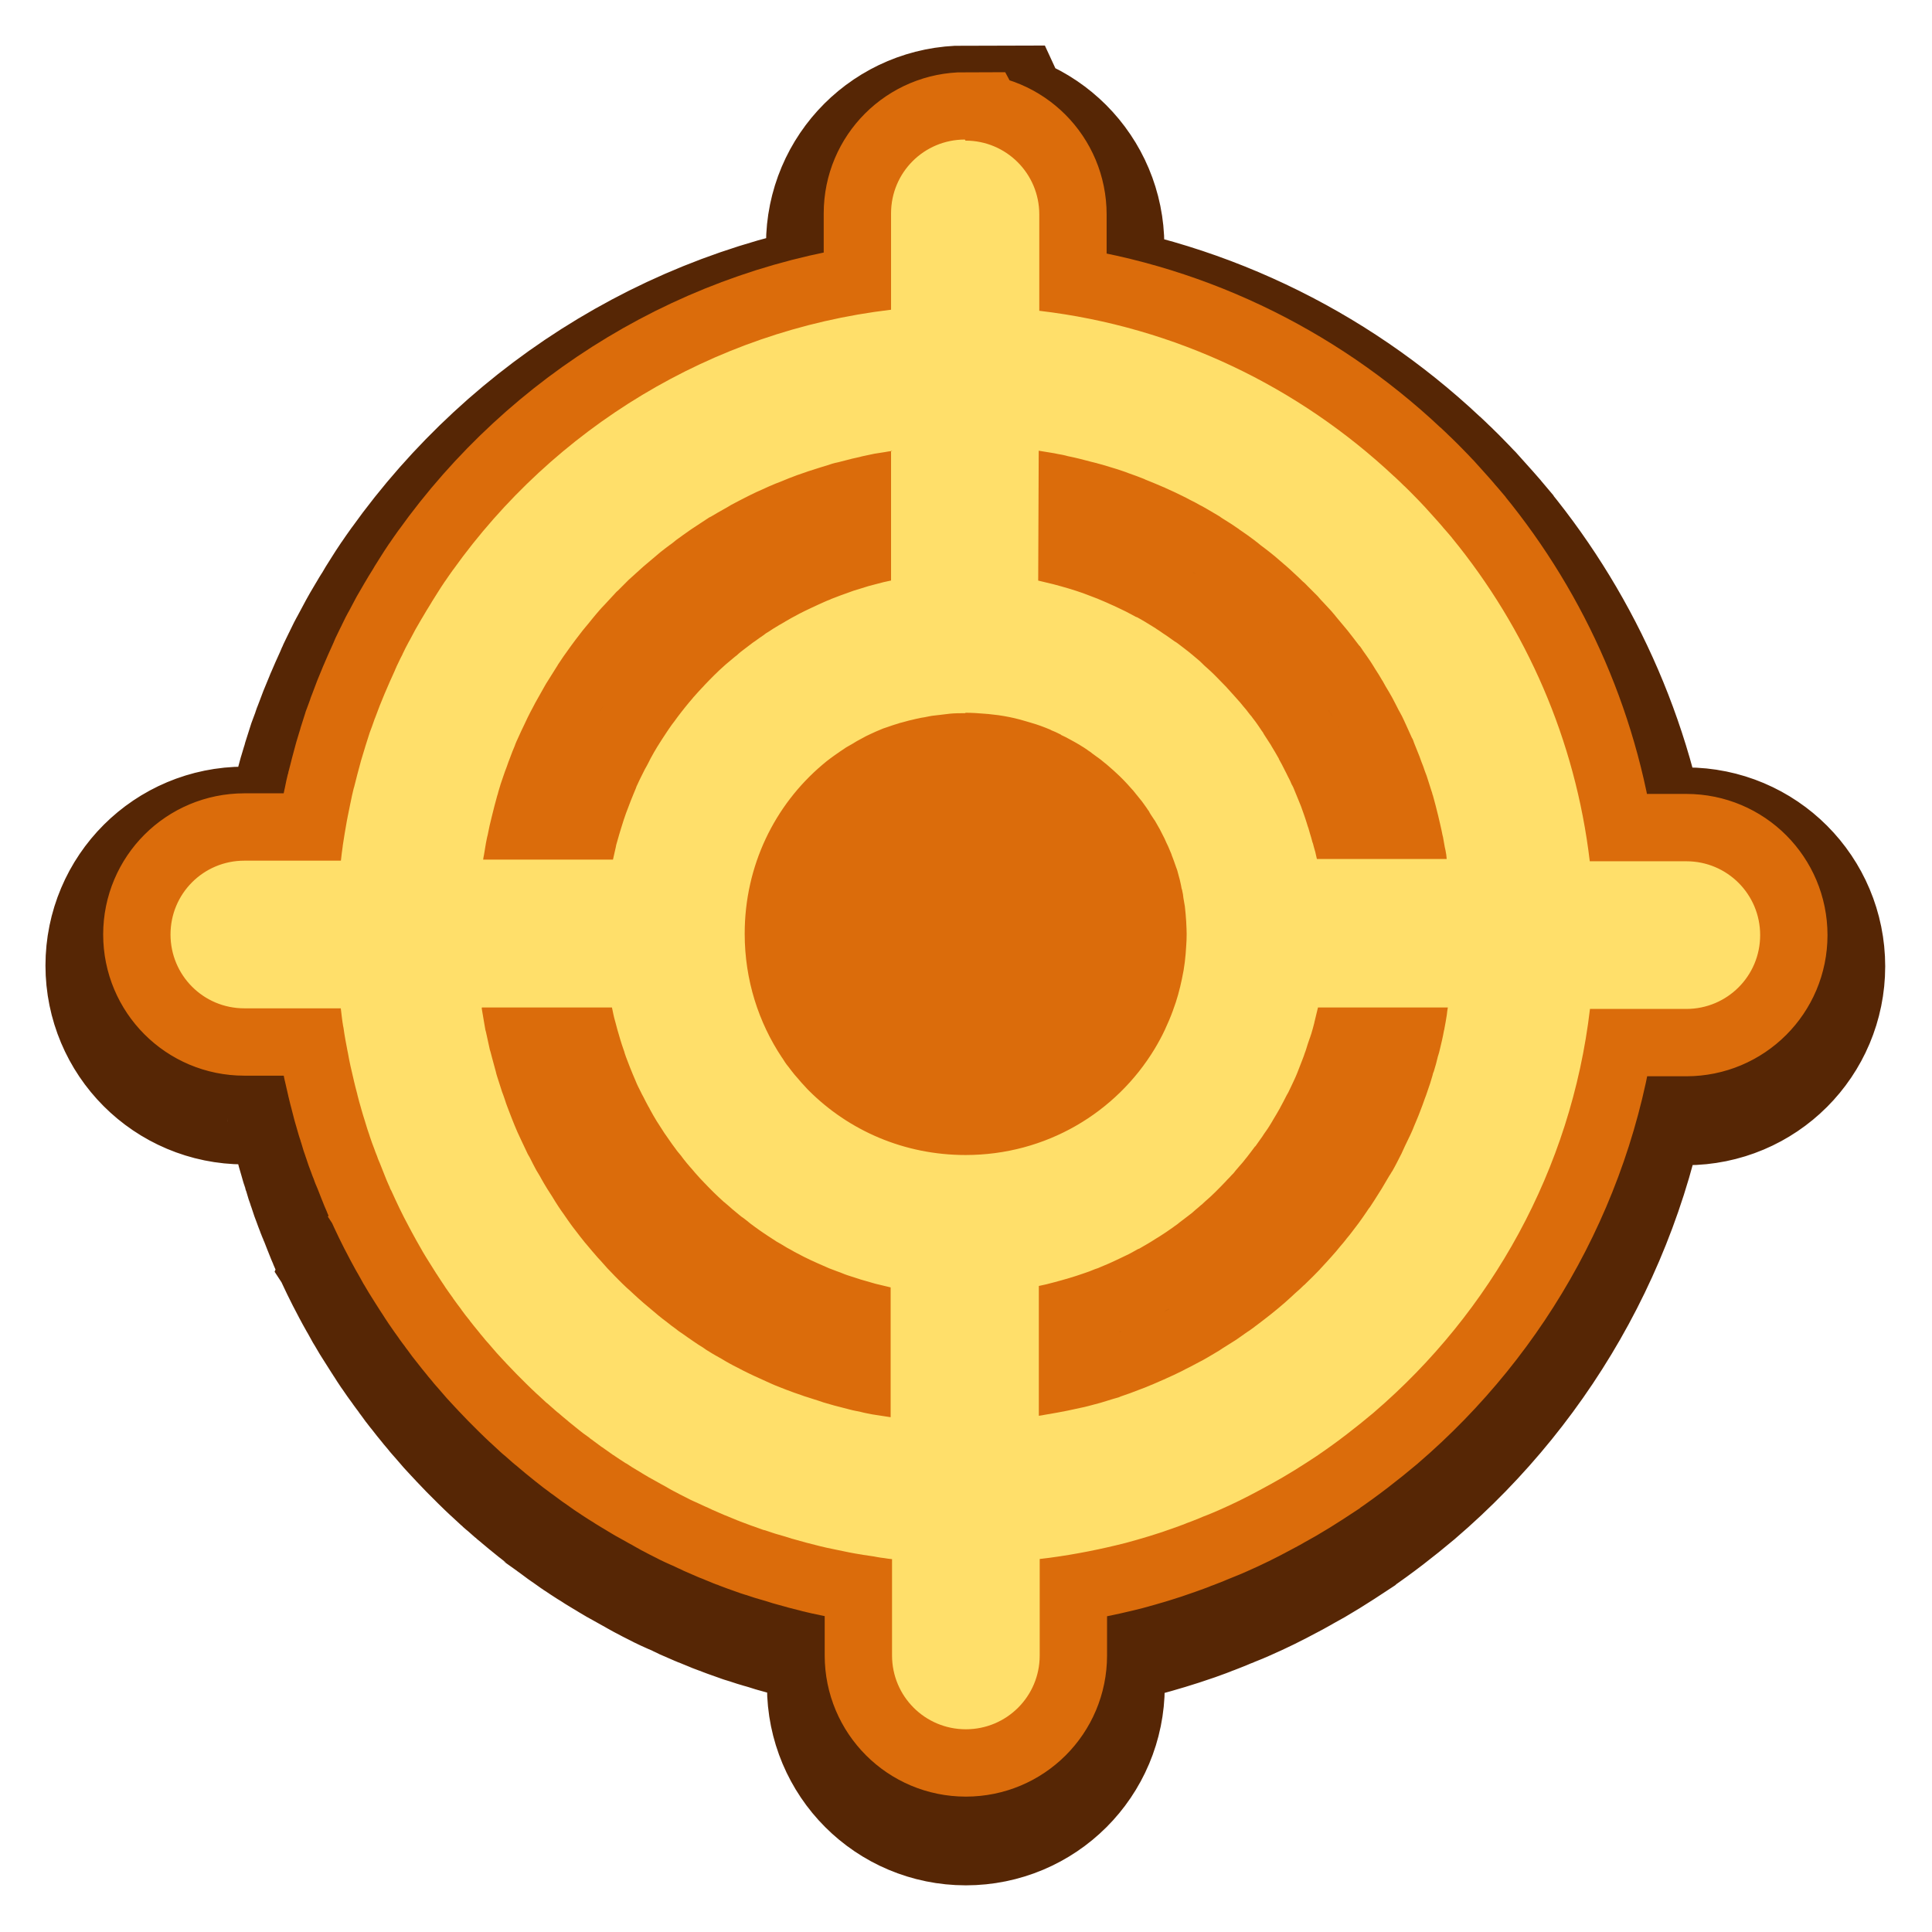 <?xml version="1.0" encoding="UTF-8" standalone="no"?>
<!-- Created with Inkscape (http://www.inkscape.org/) -->

<svg
   width="36"
   height="36"
   viewBox="0 0 9.525 9.525"
   version="1.1"
   id="svg5"
   xml:space="preserve"
   inkscape:version="1.2 (dc2aedaf03, 2022-05-15)"
   sodipodi:docname="maxTargetIcon.svg"
   xmlns:inkscape="http://www.inkscape.org/namespaces/inkscape"
   xmlns:sodipodi="http://sodipodi.sourceforge.net/DTD/sodipodi-0.dtd"
   xmlns="http://www.w3.org/2000/svg"
   xmlns:svg="http://www.w3.org/2000/svg"><sodipodi:namedview
     id="namedview7"
     pagecolor="#505050"
     bordercolor="#ffffff"
     borderopacity="1"
     inkscape:showpageshadow="0"
     inkscape:pageopacity="0"
     inkscape:pagecheckerboard="1"
     inkscape:deskcolor="#505050"
     inkscape:document-units="mm"
     showgrid="false"
     inkscape:zoom="8.6277764"
     inkscape:cx="-4.7520935"
     inkscape:cy="14.25628"
     inkscape:window-width="1366"
     inkscape:window-height="705"
     inkscape:window-x="-8"
     inkscape:window-y="-8"
     inkscape:window-maximized="1"
     inkscape:current-layer="layer1" /><defs
     id="defs2"><inkscape:path-effect
       effect="mirror_symmetry"
       start_point="149.28,115.652"
       end_point="149.28,118.615"
       center_point="149.28,117.134"
       id="path-effect1293"
       is_visible="true"
       lpeversion="1.2"
       lpesatellites=""
       mode="horizontal"
       discard_orig_path="false"
       fuse_paths="false"
       oposite_fuse="false"
       split_items="false"
       split_open="false"
       link_styles="false" /><inkscape:path-effect
       effect="mirror_symmetry"
       start_point="149.28,115.652"
       end_point="149.28,118.615"
       center_point="149.28,117.134"
       id="path-effect1281"
       is_visible="true"
       lpeversion="1.2"
       lpesatellites=""
       mode="horizontal"
       discard_orig_path="false"
       fuse_paths="false"
       oposite_fuse="false"
       split_items="true"
       split_open="false"
       link_styles="false" /></defs><g
     inkscape:label="Layer 1"
     inkscape:groupmode="layer"
     id="layer1"
     transform="translate(-144.134,-114.751)"><path
       id="path1787"
       style="color:#000000;fill:#562605;fill-opacity:1;fill-rule:evenodd;stroke:#562605;stroke-width:1.233;stroke-dasharray:none;stroke-opacity:1;paint-order:stroke fill markers"
       d="m 148.891,115.592 c -0.201,0 -0.364,0.162 -0.364,0.364 v 0.475 c -0.888,0.105 -1.663,0.588 -2.159,1.282 -2.7e-4,3.7e-4 -7.2e-4,6.1e-4 -9.6e-4,9.4e-4 -0.013,0.018 -0.026,0.037 -0.039,0.056 -2.5e-4,3.8e-4 -7.3e-4,6e-4 -9.5e-4,9.6e-4 -0.013,0.019 -0.025,0.038 -0.037,0.057 -0.009,0.014 -0.018,0.029 -0.027,0.043 -0.003,0.005 -0.006,0.011 -0.009,0.015 -1.9e-4,3.2e-4 -2.9e-4,6.7e-4 -4.9e-4,9.5e-4 -0.012,0.019 -0.024,0.039 -0.035,0.058 -1.9e-4,3.1e-4 -3.1e-4,6.7e-4 -5e-4,9.5e-4 -0.002,0.003 -0.003,0.005 -0.005,0.008 -0.021,0.035 -0.041,0.072 -0.06,0.108 -7.9e-4,0.002 -0.002,0.003 -0.003,0.005 -1.7e-4,3.2e-4 -3.1e-4,6.5e-4 -4.8e-4,9.4e-4 -0.011,0.02 -0.021,0.04 -0.031,0.061 -2.2e-4,4.5e-4 -2.5e-4,9.4e-4 -4.8e-4,0.002 -0.011,0.02 -0.02,0.041 -0.03,0.061 -2.1e-4,4.6e-4 -2.7e-4,9.4e-4 -4.9e-4,0.002 -0.003,0.005 -0.005,0.011 -0.007,0.016 -0.017,0.037 -0.033,0.073 -0.049,0.111 -1.5e-4,3.4e-4 -3.6e-4,6.5e-4 -5e-4,9.4e-4 -0.017,0.04 -0.033,0.081 -0.048,0.122 -9.5e-4,0.003 -0.002,0.005 -0.003,0.007 -1.8e-4,4.8e-4 -3.2e-4,9.5e-4 -5e-4,0.002 -0.007,0.022 -0.016,0.044 -0.024,0.066 -5e-5,1.4e-4 5e-5,3.4e-4 0,4.8e-4 -0.007,0.022 -0.014,0.044 -0.021,0.066 -1.4e-4,4.9e-4 -3.3e-4,9.4e-4 -4.8e-4,0.002 -0.006,0.022 -0.014,0.044 -0.02,0.066 -1.5e-4,5e-4 -3.6e-4,9.4e-4 -5e-4,0.002 -0.006,0.022 -0.012,0.045 -0.018,0.067 -0.005,0.021 -0.011,0.042 -0.016,0.063 -5.1e-4,0.002 -9.4e-4,0.004 -0.002,0.006 -1.1e-4,5e-4 -3.7e-4,9.4e-4 -4.9e-4,0.002 -0.005,0.022 -0.011,0.045 -0.015,0.068 -1e-4,4.9e-4 -3.8e-4,9.4e-4 -4.9e-4,0.002 -0.005,0.023 -0.009,0.046 -0.014,0.069 -9.5e-4,0.007 -0.003,0.014 -0.004,0.021 -0.007,0.04 -0.014,0.08 -0.02,0.121 -8e-5,4.7e-4 6e-5,9.4e-4 0,0.002 -0.004,0.024 -0.006,0.048 -0.009,0.071 h -0.476 c -0.201,0 -0.364,0.162 -0.364,0.364 0,0.201 0.162,0.364 0.364,0.364 h 0.475 c 0,2e-5 4.8e-4,-2e-5 4.8e-4,0 0.002,0.014 0.003,0.028 0.005,0.042 9.4e-4,0.011 0.003,0.02 0.004,0.03 8e-5,6.6e-4 3.9e-4,9.4e-4 4.8e-4,0.002 9.6e-4,0.007 0.002,0.015 0.004,0.023 0.005,0.037 0.012,0.074 0.019,0.11 5.7e-4,0.003 8.8e-4,0.006 0.002,0.009 1.4e-4,8.1e-4 3.3e-4,0.002 4.8e-4,0.003 0.004,0.022 0.008,0.044 0.013,0.066 1.4e-4,6.5e-4 3.5e-4,9.5e-4 4.8e-4,0.002 0.005,0.023 0.011,0.046 0.016,0.069 3e-5,1.6e-4 -4e-5,3.4e-4 0,4.8e-4 0.005,0.022 0.011,0.044 0.017,0.067 2.1e-4,8.1e-4 2.8e-4,0.002 4.9e-4,0.003 0.005,0.022 0.012,0.044 0.018,0.066 1.9e-4,6.5e-4 3e-4,9.5e-4 4.9e-4,0.002 0.006,0.022 0.013,0.044 0.02,0.066 2e-4,6.5e-4 2.8e-4,9.6e-4 4.8e-4,0.002 0.006,0.022 0.014,0.044 0.021,0.065 2.1e-4,6.4e-4 2.7e-4,9.5e-4 4.8e-4,0.002 0.007,0.022 0.015,0.043 0.023,0.064 0.004,0.011 0.008,0.023 0.013,0.034 0.004,0.011 0.007,0.021 0.012,0.031 2.7e-4,6.7e-4 7.1e-4,9.5e-4 9.5e-4,0.002 0.008,0.021 0.017,0.042 0.025,0.063 0.006,0.016 0.013,0.032 0.02,0.048 0.003,0.005 0.005,0.011 0.007,0.017 2.9e-4,6.6e-4 6.8e-4,9.6e-4 9.5e-4,0.002 0.002,0.003 0.003,0.006 0.005,0.009 0.027,0.06 0.055,0.119 0.086,0.176 3.5e-4,6.5e-4 6.4e-4,9.4e-4 9.6e-4,0.002 0.011,0.02 0.021,0.04 0.032,0.059 3.5e-4,6.4e-4 6.2e-4,9.6e-4 9.5e-4,0.002 0.011,0.02 0.022,0.039 0.033,0.058 3.7e-4,6.4e-4 6.2e-4,9.6e-4 9.6e-4,0.002 0.011,0.019 0.023,0.038 0.035,0.057 0.011,0.017 0.021,0.034 0.032,0.051 0.002,0.003 0.003,0.005 0.005,0.007 3.3e-4,4.9e-4 6.8e-4,9.6e-4 9.6e-4,0.002 0.012,0.019 0.025,0.038 0.037,0.056 3.3e-4,4.8e-4 6.4e-4,9.5e-4 9.5e-4,0.002 0.013,0.019 0.026,0.037 0.039,0.055 3.5e-4,4.8e-4 6.4e-4,9.5e-4 9.5e-4,0.002 0.013,0.018 0.026,0.036 0.04,0.054 3.4e-4,4.7e-4 6.1e-4,9.5e-4 9.4e-4,0.002 0.013,0.018 0.027,0.036 0.041,0.053 3.6e-4,4.6e-4 6.2e-4,9.4e-4 9.5e-4,0.002 0.014,0.018 0.028,0.035 0.042,0.052 0.007,0.009 0.015,0.019 0.023,0.028 0.006,0.008 0.014,0.017 0.021,0.025 4.5e-4,5.3e-4 9.5e-4,9.6e-4 0.002,0.002 0.015,0.017 0.029,0.034 0.044,0.051 0.012,0.013 0.024,0.026 0.036,0.039 0.004,0.004 0.007,0.007 0.011,0.012 4.6e-4,5.1e-4 9.5e-4,9.5e-4 0.002,0.002 0.016,0.017 0.032,0.033 0.048,0.05 0.016,0.016 0.032,0.032 0.048,0.048 4.9e-4,4.8e-4 9.4e-4,9.4e-4 0.002,0.002 0.016,0.016 0.032,0.031 0.049,0.047 0.003,0.003 0.006,0.005 0.009,0.008 0.014,0.013 0.027,0.025 0.041,0.038 4.2e-4,3.9e-4 9.5e-4,6e-4 0.002,9.5e-4 0.017,0.015 0.034,0.03 0.051,0.045 4.4e-4,3.8e-4 9.4e-4,6.1e-4 0.002,9.4e-4 0.017,0.015 0.034,0.029 0.051,0.043 5.3e-4,4.3e-4 9.3e-4,9.5e-4 0.002,0.002 0.017,0.014 0.035,0.028 0.052,0.042 0.013,0.011 0.026,0.02 0.04,0.03 0.005,0.004 0.011,0.007 0.015,0.012 4.8e-4,3.4e-4 9.5e-4,6.2e-4 0.002,9.4e-4 0.018,0.013 0.036,0.027 0.054,0.04 4.7e-4,3.4e-4 9.4e-4,6.3e-4 0.002,9.5e-4 0.018,0.013 0.037,0.026 0.055,0.039 4.8e-4,3.2e-4 9.4e-4,6.4e-4 0.002,9.4e-4 0.019,0.013 0.037,0.025 0.056,0.037 0.003,0.002 0.006,0.004 0.009,0.005 0.016,0.011 0.032,0.021 0.049,0.031 6.2e-4,3.8e-4 9.5e-4,6e-4 0.002,9.4e-4 0.019,0.012 0.038,0.023 0.058,0.035 5.2e-4,3.1e-4 9.5e-4,6.8e-4 0.002,9.5e-4 0.019,0.011 0.039,0.022 0.059,0.033 0.014,0.007 0.027,0.015 0.041,0.023 0.006,0.004 0.013,0.007 0.02,0.011 6.4e-4,3.4e-4 9.4e-4,6.3e-4 0.002,9.4e-4 0.02,0.011 0.04,0.021 0.06,0.031 5.3e-4,2.5e-4 9.6e-4,7e-4 0.002,9.4e-4 0.02,0.011 0.041,0.02 0.061,0.029 0.009,0.005 0.019,0.008 0.028,0.013 0.012,0.005 0.025,0.011 0.037,0.017 0.021,0.009 0.041,0.018 0.062,0.027 6.2e-4,2.7e-4 9.6e-4,2.5e-4 0.002,5e-4 0.021,0.008 0.042,0.018 0.063,0.026 4.9e-4,1.8e-4 9.6e-4,2.9e-4 0.002,4.8e-4 0.003,9.5e-4 0.005,0.002 0.007,0.003 0.034,0.013 0.069,0.026 0.104,0.038 0.006,0.002 0.012,0.005 0.019,0.006 6.4e-4,2.1e-4 9.5e-4,2.7e-4 0.002,4.8e-4 0.022,0.007 0.043,0.015 0.065,0.021 6.4e-4,2e-4 9.4e-4,2.9e-4 0.002,4.9e-4 0.022,0.006 0.044,0.013 0.066,0.02 6.5e-4,1.9e-4 9.5e-4,3e-4 0.002,4.9e-4 0.045,0.013 0.09,0.025 0.135,0.036 6.6e-4,1.6e-4 9.6e-4,3.3e-4 0.002,4.9e-4 0.022,0.005 0.045,0.011 0.068,0.015 6.5e-4,1.5e-4 9.4e-4,3.5e-4 0.002,4.8e-4 0.023,0.005 0.045,0.009 0.068,0.014 6.6e-4,1.4e-4 9.4e-4,3.7e-4 0.002,5e-4 0.023,0.005 0.046,0.008 0.069,0.012 5e-4,8e-5 9.5e-4,4.1e-4 0.002,4.9e-4 0.023,0.004 0.046,0.006 0.07,0.011 0.011,0.002 0.023,0.004 0.034,0.005 0.012,0.002 0.025,0.004 0.037,0.005 6.6e-4,8e-5 9.5e-4,-8e-5 0.002,0 v 0.475 c 0,0.201 0.162,0.364 0.364,0.364 0.201,0 0.364,-0.162 0.364,-0.364 v -0.475 -5e-4 c 0.016,-0.002 0.033,-0.004 0.049,-0.006 0.127,-0.017 0.252,-0.042 0.374,-0.073 0.078,-0.021 0.155,-0.044 0.23,-0.07 0.013,-0.005 0.026,-0.009 0.039,-0.014 6.8e-4,-2.5e-4 9.5e-4,-7.2e-4 0.002,-9.4e-4 0.011,-0.004 0.021,-0.007 0.031,-0.012 0.021,-0.007 0.041,-0.016 0.062,-0.024 0.012,-0.005 0.025,-0.011 0.037,-0.015 0.021,-0.008 0.043,-0.018 0.064,-0.027 0.064,-0.028 0.127,-0.059 0.188,-0.092 0.02,-0.011 0.04,-0.021 0.059,-0.032 5.1e-4,-2.9e-4 9.4e-4,-7e-4 0.002,-9.5e-4 0.02,-0.011 0.04,-0.023 0.06,-0.034 0.02,-0.012 0.04,-0.024 0.06,-0.036 0.039,-0.024 0.077,-0.049 0.115,-0.074 9.4e-4,-8.6e-4 0.003,-0.002 0.004,-0.003 0.094,-0.064 0.184,-0.134 0.271,-0.207 3.5e-4,-3.1e-4 6.2e-4,-6.9e-4 9.4e-4,-9.5e-4 0.577,-0.494 0.972,-1.197 1.065,-1.989 h 0.475 c 0.201,0 0.364,-0.162 0.364,-0.364 0,-0.201 -0.162,-0.364 -0.364,-0.364 h -0.476 c -0.071,-0.6 -0.314,-1.148 -0.679,-1.594 -8e-5,-10e-5 7e-5,-3.9e-4 0,-5e-4 -0.015,-0.018 -0.03,-0.035 -0.045,-0.052 -7e-5,-10e-5 8e-5,-3.9e-4 0,-4.9e-4 -0.015,-0.017 -0.03,-0.035 -0.045,-0.051 -1.5e-4,-1.8e-4 -3.4e-4,-3.3e-4 -4.9e-4,-5e-4 -0.015,-0.017 -0.031,-0.034 -0.046,-0.051 -1.7e-4,-1.7e-4 -3.4e-4,-3.3e-4 -5e-4,-4.9e-4 -6.4e-4,-6.8e-4 -9.5e-4,-9.5e-4 -0.002,-0.002 -0.015,-0.016 -0.03,-0.032 -0.046,-0.048 -0.016,-0.016 -0.032,-0.033 -0.049,-0.049 -8e-5,-1e-4 -4e-4,7e-5 -4.9e-4,0 -0.016,-0.016 -0.033,-0.032 -0.05,-0.048 -9e-5,-1e-4 -4e-4,8e-5 -4.8e-4,0 -0.47,-0.441 -1.077,-0.738 -1.75,-0.817 v -0.475 c 0,-0.201 -0.162,-0.364 -0.364,-0.364 z m -0.364,1.534 v 0.64 c -0.025,0.005 -0.05,0.011 -0.075,0.018 -0.025,0.006 -0.049,0.013 -0.073,0.021 -0.025,0.007 -0.049,0.015 -0.072,0.024 -0.018,0.006 -0.036,0.013 -0.054,0.02 -0.009,0.004 -0.018,0.006 -0.027,0.011 -0.02,0.007 -0.039,0.017 -0.058,0.025 -0.023,0.011 -0.046,0.021 -0.068,0.032 -0.015,0.007 -0.031,0.016 -0.046,0.024 -0.012,0.006 -0.024,0.013 -0.036,0.02 -0.007,0.004 -0.015,0.008 -0.022,0.013 -0.012,0.006 -0.024,0.014 -0.036,0.021 -0.011,0.006 -0.022,0.014 -0.033,0.021 -0.011,0.006 -0.021,0.013 -0.031,0.021 -0.014,0.009 -0.027,0.019 -0.041,0.028 -0.005,0.003 -0.008,0.005 -0.013,0.009 -0.015,0.011 -0.03,0.023 -0.046,0.035 -0.007,0.005 -0.014,0.011 -0.021,0.017 -0.005,0.005 -0.012,0.011 -0.018,0.015 -0.014,0.012 -0.029,0.024 -0.043,0.036 -0.003,0.003 -0.006,0.005 -0.009,0.008 -0.017,0.015 -0.033,0.03 -0.049,0.046 -0.016,0.016 -0.032,0.032 -0.048,0.049 -0.005,0.005 -0.009,0.011 -0.014,0.015 -0.013,0.014 -0.026,0.028 -0.039,0.043 -0.002,0.002 -0.004,0.004 -0.005,0.006 -0.012,0.014 -0.024,0.028 -0.036,0.043 -0.013,0.016 -0.026,0.033 -0.039,0.05 -0.009,0.013 -0.019,0.026 -0.029,0.039 -0.009,0.013 -0.019,0.027 -0.028,0.041 -0.014,0.021 -0.027,0.041 -0.04,0.062 -4.9e-4,8e-4 -9.4e-4,0.002 -0.002,0.003 -0.012,0.02 -0.024,0.04 -0.035,0.061 -0.003,0.005 -0.005,0.011 -0.008,0.016 -0.006,0.012 -0.013,0.025 -0.02,0.037 -0.007,0.014 -0.014,0.028 -0.021,0.042 -0.005,0.011 -0.011,0.022 -0.016,0.034 -0.003,0.005 -0.005,0.011 -0.007,0.017 -0.008,0.02 -0.017,0.04 -0.025,0.061 -0.008,0.021 -0.016,0.042 -0.024,0.063 -0.004,0.011 -0.007,0.021 -0.011,0.032 -0.004,0.012 -0.007,0.023 -0.011,0.035 -0.004,0.012 -0.007,0.024 -0.011,0.036 -0.004,0.014 -0.008,0.028 -0.012,0.042 -0.002,0.006 -0.004,0.014 -0.005,0.021 -0.005,0.021 -0.009,0.041 -0.014,0.062 h -0.64 c 9.4e-4,-0.007 0.002,-0.015 0.004,-0.023 0.005,-0.027 0.008,-0.053 0.014,-0.08 9.4e-4,-0.005 0.002,-0.011 0.004,-0.017 0.006,-0.032 0.013,-0.063 0.021,-0.094 0.008,-0.034 0.017,-0.067 0.026,-0.1 0.002,-0.007 0.005,-0.014 0.006,-0.021 0.007,-0.025 0.015,-0.05 0.024,-0.075 0.005,-0.016 0.011,-0.031 0.017,-0.047 0.005,-0.016 0.012,-0.033 0.018,-0.049 0.006,-0.018 0.014,-0.036 0.021,-0.053 0.005,-0.015 0.012,-0.03 0.019,-0.045 0.009,-0.021 0.019,-0.041 0.029,-0.062 0.005,-0.011 0.011,-0.023 0.016,-0.034 0.009,-0.018 0.018,-0.036 0.028,-0.054 0.006,-0.012 0.013,-0.025 0.02,-0.037 0.012,-0.021 0.024,-0.043 0.036,-0.064 0.005,-0.009 0.011,-0.019 0.017,-0.028 0.014,-0.023 0.028,-0.045 0.042,-0.067 0.004,-0.005 0.007,-0.013 0.012,-0.019 0.014,-0.022 0.029,-0.043 0.045,-0.065 0.005,-0.008 0.012,-0.016 0.018,-0.025 0.013,-0.018 0.026,-0.035 0.04,-0.053 0.008,-0.011 0.018,-0.023 0.027,-0.034 0.011,-0.013 0.022,-0.026 0.032,-0.039 0.012,-0.015 0.025,-0.03 0.037,-0.044 0.007,-0.008 0.016,-0.018 0.024,-0.026 0.017,-0.018 0.034,-0.037 0.051,-0.055 0.005,-0.005 0.009,-0.011 0.015,-0.015 0.018,-0.018 0.036,-0.036 0.054,-0.054 0.014,-0.013 0.028,-0.025 0.042,-0.038 0.011,-0.009 0.02,-0.019 0.031,-0.028 0.015,-0.013 0.03,-0.025 0.045,-0.038 0.013,-0.011 0.026,-0.022 0.039,-0.033 0.015,-0.012 0.031,-0.024 0.047,-0.036 0.011,-0.007 0.021,-0.016 0.031,-0.024 0.023,-0.017 0.046,-0.033 0.07,-0.05 0.004,-0.003 0.007,-0.005 0.012,-0.008 0.025,-0.017 0.051,-0.033 0.076,-0.05 0.004,-0.003 0.008,-0.005 0.013,-0.007 0.021,-0.013 0.043,-0.025 0.064,-0.037 0.012,-0.006 0.024,-0.014 0.036,-0.021 0.013,-0.007 0.026,-0.014 0.04,-0.021 0.018,-0.009 0.036,-0.019 0.055,-0.028 0.018,-0.009 0.037,-0.018 0.056,-0.026 0.012,-0.005 0.023,-0.011 0.035,-0.016 0.021,-0.009 0.042,-0.018 0.064,-0.026 0.011,-0.005 0.023,-0.009 0.034,-0.014 0.028,-0.011 0.055,-0.021 0.083,-0.03 0.004,-9.5e-4 0.007,-0.003 0.011,-0.004 0.022,-0.007 0.044,-0.014 0.066,-0.021 0.018,-0.005 0.036,-0.011 0.054,-0.017 0.009,-0.003 0.02,-0.005 0.029,-0.007 0.023,-0.006 0.046,-0.012 0.07,-0.018 0.015,-0.004 0.031,-0.006 0.047,-0.011 0.02,-0.005 0.041,-0.008 0.061,-0.013 0.017,-0.003 0.034,-0.005 0.051,-0.008 0.013,-0.002 0.026,-0.005 0.039,-0.006 z m 0.728,0 c 0.011,0.002 0.02,0.003 0.03,0.005 0.021,0.004 0.042,0.006 0.063,0.011 0.017,0.003 0.034,0.006 0.051,0.011 0.019,0.004 0.039,0.008 0.058,0.013 0.018,0.005 0.036,0.009 0.054,0.014 0.015,0.004 0.03,0.007 0.046,0.012 0.017,0.005 0.034,0.009 0.051,0.015 0.019,0.005 0.038,0.012 0.057,0.018 0.012,0.004 0.024,0.008 0.036,0.013 0.024,0.008 0.047,0.017 0.07,0.026 0.002,5.6e-4 0.003,9e-4 0.005,0.002 0.004,0.002 0.007,0.004 0.011,0.005 0.028,0.011 0.056,0.023 0.084,0.035 9.4e-4,4.2e-4 0.002,5.6e-4 0.003,9.5e-4 0.003,9.5e-4 0.005,0.003 0.008,0.004 0.027,0.012 0.053,0.024 0.079,0.037 0.013,0.006 0.026,0.013 0.039,0.02 0.017,0.008 0.035,0.018 0.051,0.027 0.013,0.006 0.025,0.014 0.038,0.021 0.019,0.011 0.038,0.022 0.056,0.033 0.003,0.002 0.005,0.003 0.007,0.005 0.005,0.004 0.011,0.007 0.017,0.011 0.023,0.014 0.046,0.029 0.069,0.045 9.5e-4,6.6e-4 0.002,9.5e-4 0.003,0.002 0.003,0.002 0.005,0.005 0.008,0.006 0.024,0.016 0.047,0.033 0.07,0.05 0.002,0.002 0.005,0.003 0.006,0.005 0.008,0.005 0.016,0.013 0.024,0.019 0.016,0.012 0.032,0.024 0.047,0.036 0.017,0.013 0.033,0.027 0.049,0.041 0.006,0.005 0.014,0.012 0.021,0.018 0.002,0.002 0.005,0.004 0.006,0.005 0.015,0.013 0.03,0.027 0.045,0.041 0.013,0.012 0.027,0.025 0.04,0.038 0.002,0.002 0.005,0.004 0.006,0.005 0.006,0.005 0.012,0.012 0.018,0.018 0.016,0.016 0.032,0.032 0.048,0.048 0.003,0.003 0.005,0.005 0.007,0.008 0.007,0.008 0.015,0.017 0.023,0.025 0.013,0.014 0.025,0.027 0.038,0.041 0.011,0.012 0.02,0.024 0.03,0.036 0.015,0.018 0.031,0.037 0.046,0.055 2.2e-4,2.7e-4 2.6e-4,7.1e-4 5e-4,9.5e-4 5e-4,6.4e-4 9.4e-4,9.5e-4 0.002,0.002 0.02,0.025 0.039,0.05 0.058,0.075 0.002,0.002 0.003,0.004 0.005,0.005 0.005,0.007 0.011,0.015 0.015,0.022 0.013,0.018 0.025,0.035 0.037,0.053 0.008,0.013 0.017,0.026 0.025,0.04 0.011,0.017 0.022,0.034 0.032,0.052 0.002,0.003 0.004,0.005 0.005,0.008 0.005,0.008 0.009,0.017 0.014,0.025 0.011,0.018 0.021,0.035 0.031,0.053 0.011,0.02 0.021,0.041 0.032,0.062 0.004,0.006 0.007,0.013 0.011,0.02 9.5e-4,0.003 0.003,0.005 0.004,0.007 0.007,0.015 0.015,0.031 0.022,0.047 0.009,0.021 0.019,0.041 0.028,0.062 7.8e-4,0.002 0.002,0.004 0.003,0.005 0.003,0.005 0.005,0.012 0.007,0.018 0.009,0.023 0.019,0.047 0.028,0.07 0.005,0.016 0.012,0.032 0.018,0.048 0.005,0.016 0.011,0.031 0.017,0.047 0.008,0.025 0.016,0.05 0.024,0.075 0.002,0.005 0.004,0.011 0.005,0.017 4.9e-4,0.002 9.6e-4,0.003 0.002,0.005 0.009,0.033 0.018,0.066 0.026,0.1 0.007,0.031 0.015,0.062 0.021,0.094 8e-4,0.004 0.002,0.007 0.003,0.012 4.2e-4,0.002 5.8e-4,0.004 9.5e-4,0.006 0.004,0.019 0.006,0.039 0.011,0.058 0.003,0.014 0.005,0.029 0.006,0.043 h -0.64 c -9.4e-4,-0.005 -0.002,-0.008 -0.003,-0.013 -0.003,-0.014 -0.006,-0.028 -0.011,-0.043 -0.002,-0.006 -0.003,-0.012 -0.005,-0.019 -7.6e-4,-0.003 -0.002,-0.005 -0.003,-0.008 -0.004,-0.014 -0.007,-0.028 -0.012,-0.042 -0.004,-0.012 -0.006,-0.024 -0.011,-0.036 -0.004,-0.012 -0.007,-0.024 -0.011,-0.035 -0.004,-0.011 -0.007,-0.022 -0.011,-0.032 -0.007,-0.021 -0.015,-0.042 -0.024,-0.063 -0.008,-0.02 -0.017,-0.041 -0.025,-0.061 -9.5e-4,-0.003 -0.003,-0.005 -0.004,-0.008 -9.6e-4,-0.003 -0.003,-0.005 -0.004,-0.007 -0.005,-0.013 -0.011,-0.025 -0.018,-0.038 -0.005,-0.011 -0.011,-0.022 -0.016,-0.032 -0.009,-0.019 -0.019,-0.037 -0.029,-0.055 -2.6e-4,-4.5e-4 -2.4e-4,-9.6e-4 -5e-4,-0.002 -6e-5,-1.3e-4 8e-5,-3.7e-4 0,-4.9e-4 -0.012,-0.021 -0.024,-0.042 -0.037,-0.063 -3.1e-4,-5.1e-4 -6.8e-4,-9.5e-4 -9.5e-4,-0.002 -1.9e-4,-3.1e-4 -2.9e-4,-6.7e-4 -4.8e-4,-9.5e-4 -0.011,-0.017 -0.022,-0.034 -0.033,-0.051 -0.002,-0.004 -0.005,-0.007 -0.006,-0.011 -0.005,-0.006 -0.009,-0.013 -0.014,-0.02 -0.003,-0.004 -0.005,-0.008 -0.008,-0.012 -0.009,-0.014 -0.02,-0.028 -0.03,-0.041 -0.002,-0.002 -0.003,-0.005 -0.005,-0.007 -0.005,-0.005 -0.009,-0.011 -0.014,-0.017 -0.008,-0.011 -0.016,-0.021 -0.025,-0.031 -0.011,-0.014 -0.023,-0.028 -0.035,-0.041 -0.003,-0.003 -0.005,-0.006 -0.008,-0.009 -0.012,-0.014 -0.025,-0.027 -0.037,-0.041 -0.005,-0.005 -0.009,-0.011 -0.015,-0.016 -0.014,-0.014 -0.028,-0.029 -0.042,-0.043 -0.003,-0.003 -0.006,-0.006 -0.009,-0.009 -0.011,-0.011 -0.021,-0.02 -0.032,-0.03 -0.011,-0.009 -0.021,-0.019 -0.031,-0.029 -0.002,-0.002 -0.004,-0.003 -0.005,-0.005 -0.013,-0.011 -0.026,-0.022 -0.039,-0.033 -0.013,-0.011 -0.026,-0.021 -0.039,-0.031 -0.011,-0.008 -0.023,-0.018 -0.034,-0.026 -0.005,-0.004 -0.009,-0.006 -0.014,-0.009 -0.013,-0.009 -0.027,-0.019 -0.041,-0.029 -0.011,-0.007 -0.023,-0.015 -0.034,-0.023 -0.005,-0.004 -0.012,-0.007 -0.018,-0.012 -0.003,-0.002 -0.005,-0.003 -0.008,-0.005 -0.013,-0.008 -0.026,-0.016 -0.039,-0.024 -0.008,-0.005 -0.018,-0.011 -0.027,-0.016 -0.004,-0.002 -0.007,-0.004 -0.011,-0.006 -0.005,-0.003 -0.008,-0.005 -0.013,-0.006 -0.017,-0.009 -0.035,-0.019 -0.053,-0.028 -0.019,-0.009 -0.039,-0.019 -0.059,-0.028 -0.011,-0.005 -0.021,-0.009 -0.031,-0.014 -0.013,-0.005 -0.027,-0.012 -0.04,-0.017 -0.003,-9.4e-4 -0.005,-0.002 -0.007,-0.003 -0.003,-9.4e-4 -0.005,-0.002 -0.008,-0.003 -0.021,-0.008 -0.042,-0.016 -0.063,-0.024 -0.048,-0.017 -0.097,-0.031 -0.146,-0.044 -0.025,-0.006 -0.05,-0.012 -0.075,-0.018 z m -0.364,1.292 h 5e-4 c 0.034,1e-5 0.067,0.002 0.1,0.005 0.004,3.1e-4 0.006,6.5e-4 0.011,9.6e-4 4.8e-4,4e-5 9.4e-4,-6e-5 0.002,0 0.018,0.002 0.035,0.004 0.052,0.006 8.1e-4,1.3e-4 0.002,3.8e-4 0.003,5e-4 0.035,0.005 0.069,0.012 0.103,0.021 0.019,0.005 0.037,0.011 0.055,0.016 0.032,0.009 0.064,0.021 0.095,0.034 0.002,8.1e-4 0.004,0.002 0.005,0.003 0.014,0.005 0.028,0.012 0.042,0.019 0.002,9.5e-4 0.005,0.002 0.006,0.004 0.016,0.007 0.031,0.015 0.047,0.024 0.015,0.008 0.031,0.017 0.046,0.026 1.9e-4,1.2e-4 3.1e-4,3.7e-4 5e-4,4.9e-4 0.012,0.007 0.024,0.015 0.036,0.023 6.8e-4,4.6e-4 9.4e-4,9.6e-4 0.002,0.002 0.007,0.005 0.015,0.009 0.021,0.015 0.008,0.006 0.018,0.013 0.026,0.019 2.8e-4,2.2e-4 6.9e-4,2.8e-4 9.4e-4,4.9e-4 0.011,0.008 0.022,0.016 0.032,0.025 1.8e-4,1.6e-4 3.2e-4,3.5e-4 5e-4,4.9e-4 0.007,0.005 0.015,0.012 0.023,0.019 0.008,0.007 0.017,0.015 0.025,0.022 0.009,0.008 0.019,0.018 0.029,0.027 0.003,0.003 0.005,0.005 0.008,0.008 0.009,0.009 0.018,0.018 0.027,0.028 4.6e-4,5.1e-4 9.5e-4,9.5e-4 0.002,0.002 0.008,0.009 0.016,0.018 0.025,0.028 0.003,0.003 0.005,0.005 0.007,0.008 0.003,0.004 0.006,0.007 0.009,0.011 9.5e-4,0.002 0.002,0.003 0.004,0.005 0.009,0.012 0.02,0.024 0.029,0.036 8e-5,1e-4 -7e-5,3.8e-4 0,4.8e-4 2.6e-4,3.7e-4 7.1e-4,6.2e-4 9.5e-4,9.6e-4 0.008,0.012 0.018,0.024 0.026,0.037 9.4e-4,0.002 0.002,0.003 0.004,0.005 0.002,0.004 0.004,0.006 0.006,0.011 0.006,0.011 0.014,0.021 0.02,0.031 5e-4,8e-4 9.4e-4,0.002 0.002,0.003 7.9e-4,9.5e-4 0.002,0.003 0.003,0.004 0.008,0.014 0.016,0.028 0.024,0.042 0.008,0.015 0.016,0.031 0.024,0.047 0.005,0.013 0.012,0.026 0.018,0.039 0.005,0.013 0.011,0.025 0.016,0.038 1.9e-4,4.8e-4 3e-4,9.5e-4 4.9e-4,0.002 1.9e-4,4.8e-4 3.1e-4,9.4e-4 5e-4,0.002 0.004,0.009 0.007,0.019 0.011,0.029 0.004,0.011 0.008,0.023 0.012,0.034 5.1e-4,0.002 9.5e-4,0.003 0.002,0.005 9.5e-4,0.003 0.002,0.006 0.003,0.009 0.003,0.011 0.005,0.02 0.008,0.03 0.003,0.009 0.005,0.019 0.007,0.028 0.003,0.011 0.004,0.02 0.006,0.03 4.2e-4,0.002 9.5e-4,0.004 0.002,0.005 3.6e-4,0.002 6.3e-4,0.004 9.5e-4,0.005 0.003,0.012 0.005,0.025 0.006,0.037 0.002,0.009 0.003,0.019 0.005,0.029 5.1e-4,0.004 9.5e-4,0.007 0.002,0.011 3.9e-4,0.003 6.3e-4,0.006 9.6e-4,0.009 9.4e-4,0.011 0.002,0.02 0.003,0.03 9.4e-4,0.013 0.002,0.027 0.003,0.04 2e-5,4.9e-4 -3e-5,9.4e-4 0,0.002 1e-5,3.1e-4 -2e-5,6.5e-4 0,9.4e-4 9e-4,0.018 0.002,0.037 0.002,0.055 0,0.019 -5.5e-4,0.038 -0.002,0.056 -0.003,0.056 -0.009,0.111 -0.021,0.164 -3e-5,1.6e-4 4e-5,3.4e-4 0,4.9e-4 -0.011,0.053 -0.025,0.105 -0.044,0.155 -4e-5,1.4e-4 6e-5,3.5e-4 0,4.8e-4 -0.012,0.033 -0.026,0.066 -0.041,0.098 -0.015,0.032 -0.032,0.063 -0.05,0.093 -0.19,0.314 -0.535,0.523 -0.932,0.523 -0.303,0 -0.576,-0.121 -0.773,-0.318 -0.005,-0.005 -0.011,-0.011 -0.016,-0.017 -0.014,-0.015 -0.027,-0.029 -0.04,-0.045 -0.005,-0.005 -0.009,-0.011 -0.014,-0.016 -0.011,-0.013 -0.021,-0.027 -0.031,-0.04 -2.7e-4,-3.6e-4 -7e-4,-6.2e-4 -9.4e-4,-9.4e-4 -0.011,-0.013 -0.02,-0.028 -0.029,-0.042 -2.5e-4,-3.7e-4 -7.3e-4,-6.1e-4 -9.5e-4,-9.5e-4 -0.116,-0.174 -0.184,-0.384 -0.184,-0.611 0,-0.336 0.148,-0.634 0.383,-0.833 0.013,-0.011 0.026,-0.022 0.04,-0.032 0.012,-0.009 0.025,-0.018 0.038,-0.027 0.003,-0.002 0.005,-0.003 0.007,-0.005 0.007,-0.005 0.016,-0.011 0.024,-0.016 0.006,-0.005 0.013,-0.008 0.021,-0.013 0.013,-0.007 0.026,-0.015 0.039,-0.023 0.015,-0.008 0.031,-0.017 0.046,-0.024 0.015,-0.007 0.031,-0.015 0.047,-0.022 0.013,-0.005 0.025,-0.011 0.038,-0.016 0.005,-0.002 0.011,-0.004 0.015,-0.005 0.011,-0.004 0.021,-0.007 0.032,-0.011 0.008,-0.003 0.017,-0.005 0.026,-0.008 0.005,-0.002 0.011,-0.004 0.017,-0.005 0.011,-0.003 0.022,-0.006 0.033,-0.009 0.006,-0.002 0.014,-0.003 0.021,-0.005 0.011,-0.003 0.021,-0.005 0.031,-0.007 0.008,-0.002 0.018,-0.004 0.027,-0.005 0.008,-0.002 0.017,-0.003 0.025,-0.005 0.008,-0.002 0.018,-0.003 0.027,-0.004 0.008,-9.5e-4 0.017,-0.002 0.026,-0.003 0.011,-9.5e-4 0.022,-0.003 0.033,-0.004 0.005,-4.6e-4 0.011,-9.5e-4 0.017,-0.002 0.011,-7.8e-4 0.023,-0.002 0.035,-0.002 0.014,-5.2e-4 0.028,-4.9e-4 0.042,-5e-4 z m -2.381,1.453 h 0.641 c 0.005,0.023 0.009,0.046 0.016,0.069 8.6e-4,0.004 0.002,0.006 0.003,0.011 0.005,0.018 0.009,0.036 0.015,0.054 0.002,0.007 0.005,0.016 0.007,0.024 0.005,0.017 0.011,0.035 0.017,0.052 0.002,0.005 0.004,0.011 0.005,0.016 0.007,0.022 0.017,0.045 0.025,0.067 0.009,0.023 0.019,0.047 0.029,0.07 0.007,0.018 0.016,0.035 0.025,0.053 0.004,0.008 0.008,0.017 0.013,0.025 0.008,0.016 0.016,0.032 0.025,0.048 0.002,0.004 0.005,0.007 0.006,0.011 0.011,0.021 0.023,0.041 0.035,0.061 5e-4,8.1e-4 9.4e-4,0.002 0.002,0.003 0.012,0.019 0.024,0.038 0.036,0.056 0.002,0.003 0.004,0.005 0.005,0.007 0.011,0.015 0.021,0.031 0.032,0.046 0.005,0.007 0.011,0.015 0.017,0.023 0.008,0.012 0.018,0.023 0.027,0.034 0.005,0.006 0.009,0.013 0.015,0.02 0.009,0.012 0.019,0.023 0.029,0.035 0.008,0.009 0.017,0.019 0.025,0.029 0.008,0.009 0.017,0.019 0.025,0.028 0.006,0.006 0.013,0.014 0.02,0.021 0.016,0.017 0.032,0.033 0.048,0.049 0.016,0.015 0.032,0.031 0.049,0.046 0.004,0.003 0.007,0.005 0.011,0.009 0.011,0.009 0.021,0.018 0.031,0.027 0.011,0.009 0.023,0.019 0.035,0.029 0.006,0.005 0.013,0.011 0.02,0.015 0.011,0.008 0.023,0.018 0.034,0.027 0.007,0.005 0.015,0.011 0.023,0.017 0.015,0.011 0.029,0.021 0.044,0.031 0.005,0.004 0.012,0.007 0.018,0.012 0.013,0.008 0.027,0.018 0.04,0.026 0.003,0.002 0.005,0.004 0.008,0.005 0.016,0.009 0.033,0.019 0.049,0.029 0.012,0.006 0.024,0.013 0.036,0.02 0.015,0.008 0.031,0.016 0.046,0.024 0.022,0.011 0.045,0.022 0.068,0.032 0.019,0.008 0.038,0.017 0.057,0.025 0.012,0.005 0.025,0.009 0.037,0.014 0.013,0.005 0.026,0.009 0.039,0.015 0.005,0.002 0.009,0.003 0.014,0.005 0.021,0.007 0.043,0.014 0.065,0.021 0.024,0.007 0.049,0.014 0.073,0.021 0.025,0.006 0.05,0.012 0.075,0.018 v 0.64 c -0.013,-0.002 -0.026,-0.004 -0.039,-0.006 -0.017,-0.003 -0.035,-0.005 -0.052,-0.008 -0.019,-0.004 -0.038,-0.007 -0.056,-0.012 -0.018,-0.004 -0.037,-0.007 -0.055,-0.012 -0.018,-0.005 -0.036,-0.009 -0.054,-0.014 -0.015,-0.004 -0.029,-0.007 -0.044,-0.012 -0.02,-0.005 -0.041,-0.012 -0.061,-0.019 -0.017,-0.005 -0.034,-0.011 -0.05,-0.016 -0.009,-0.003 -0.018,-0.005 -0.027,-0.009 -0.026,-0.009 -0.053,-0.018 -0.078,-0.029 -0.007,-0.003 -0.015,-0.006 -0.023,-0.009 -0.024,-0.009 -0.048,-0.019 -0.071,-0.03 -0.012,-0.005 -0.023,-0.011 -0.035,-0.016 -0.019,-0.008 -0.037,-0.017 -0.056,-0.026 -0.018,-0.009 -0.037,-0.018 -0.055,-0.028 -0.013,-0.006 -0.027,-0.014 -0.04,-0.021 -0.012,-0.006 -0.024,-0.014 -0.036,-0.021 -0.021,-0.012 -0.042,-0.023 -0.062,-0.036 -0.009,-0.005 -0.02,-0.012 -0.029,-0.019 -0.018,-0.011 -0.035,-0.022 -0.052,-0.034 -0.018,-0.012 -0.036,-0.025 -0.053,-0.037 -0.009,-0.006 -0.02,-0.013 -0.029,-0.021 -0.017,-0.012 -0.034,-0.025 -0.05,-0.038 -0.012,-0.009 -0.024,-0.018 -0.036,-0.028 -0.019,-0.016 -0.038,-0.032 -0.057,-0.048 -0.006,-0.005 -0.013,-0.011 -0.019,-0.016 -0.016,-0.014 -0.033,-0.029 -0.049,-0.044 -0.011,-0.011 -0.023,-0.021 -0.034,-0.031 -0.013,-0.012 -0.026,-0.025 -0.038,-0.037 -0.013,-0.013 -0.025,-0.025 -0.037,-0.038 -0.013,-0.013 -0.026,-0.027 -0.038,-0.041 -0.009,-0.011 -0.019,-0.021 -0.029,-0.032 -0.018,-0.02 -0.035,-0.041 -0.052,-0.061 -0.004,-0.005 -0.008,-0.009 -0.012,-0.014 -0.016,-0.019 -0.031,-0.04 -0.046,-0.059 -0.007,-0.009 -0.015,-0.019 -0.022,-0.029 -0.012,-0.016 -0.023,-0.033 -0.035,-0.05 -0.009,-0.013 -0.019,-0.026 -0.027,-0.039 -0.011,-0.016 -0.02,-0.032 -0.03,-0.048 -0.008,-0.013 -0.017,-0.026 -0.025,-0.039 -0.011,-0.017 -0.02,-0.034 -0.03,-0.051 -0.007,-0.014 -0.016,-0.027 -0.024,-0.041 -0.011,-0.021 -0.022,-0.041 -0.032,-0.062 -0.005,-0.009 -0.011,-0.018 -0.015,-0.028 -0.009,-0.019 -0.018,-0.038 -0.027,-0.057 -0.006,-0.014 -0.013,-0.027 -0.019,-0.041 -0.009,-0.021 -0.018,-0.042 -0.026,-0.063 -0.005,-0.012 -0.009,-0.024 -0.014,-0.036 -0.007,-0.019 -0.015,-0.038 -0.021,-0.058 -0.005,-0.014 -0.009,-0.028 -0.015,-0.042 -0.008,-0.025 -0.016,-0.05 -0.024,-0.075 -0.002,-0.007 -0.005,-0.015 -0.006,-0.022 -0.006,-0.023 -0.013,-0.047 -0.019,-0.07 -0.004,-0.013 -0.006,-0.026 -0.011,-0.04 -0.006,-0.029 -0.013,-0.058 -0.019,-0.087 -7.7e-4,-0.004 -0.002,-0.007 -0.003,-0.011 -0.005,-0.031 -0.011,-0.062 -0.016,-0.094 -6.4e-4,-0.004 -9.5e-4,-0.008 -0.002,-0.012 z m 4.122,0 h 0.64 c -0.002,0.012 -0.004,0.024 -0.005,0.036 -0.004,0.023 -0.007,0.046 -0.012,0.069 -1.8e-4,9.4e-4 -3e-4,0.002 -4.9e-4,0.003 -5.9e-4,0.003 -9.5e-4,0.005 -0.002,0.008 -0.005,0.029 -0.012,0.058 -0.019,0.087 -0.003,0.013 -0.006,0.026 -0.011,0.04 -0.005,0.023 -0.012,0.047 -0.019,0.07 -5.1e-4,0.002 -9.5e-4,0.004 -0.002,0.005 -0.002,0.005 -0.004,0.011 -0.005,0.017 -0.007,0.025 -0.015,0.05 -0.024,0.075 -0.005,0.014 -0.009,0.028 -0.015,0.042 -0.006,0.019 -0.014,0.038 -0.021,0.057 -0.006,0.017 -0.013,0.033 -0.02,0.05 -0.006,0.015 -0.013,0.03 -0.019,0.046 -0.006,0.015 -0.014,0.03 -0.021,0.045 -0.011,0.022 -0.021,0.044 -0.031,0.066 -7e-5,1.3e-4 6e-5,3.6e-4 0,5e-4 l -4.8e-4,9.4e-4 c -0.015,0.029 -0.029,0.058 -0.045,0.086 -9.5e-4,0.002 -0.002,0.004 -0.004,0.006 -0.004,0.007 -0.008,0.014 -0.013,0.021 -0.012,0.021 -0.024,0.041 -0.036,0.061 -0.002,0.003 -0.003,0.005 -0.005,0.008 -0.004,0.006 -0.008,0.012 -0.012,0.019 -0.013,0.021 -0.027,0.043 -0.041,0.064 -9.5e-4,0.002 -0.003,0.004 -0.004,0.005 -0.005,0.006 -0.008,0.012 -0.013,0.019 -0.013,0.019 -0.026,0.038 -0.04,0.057 -0.011,0.015 -0.023,0.03 -0.035,0.046 -0.006,0.008 -0.013,0.017 -0.02,0.025 -0.003,0.003 -0.005,0.006 -0.007,0.009 -0.009,0.012 -0.02,0.024 -0.03,0.036 -0.013,0.016 -0.026,0.032 -0.04,0.047 -0.017,0.019 -0.034,0.038 -0.052,0.057 -0.003,0.003 -0.005,0.005 -0.007,0.008 -4.7e-4,5.1e-4 -9.5e-4,9.5e-4 -0.002,0.002 -0.021,0.022 -0.042,0.043 -0.064,0.064 -0.003,0.003 -0.005,0.005 -0.008,0.008 -9.4e-4,9.4e-4 -0.003,0.003 -0.005,0.004 -0.012,0.012 -0.025,0.024 -0.038,0.035 -0.018,0.017 -0.037,0.034 -0.056,0.051 -0.023,0.02 -0.047,0.04 -0.071,0.059 -0.012,0.009 -0.024,0.019 -0.036,0.028 -0.017,0.013 -0.033,0.025 -0.05,0.038 -0.003,0.002 -0.005,0.004 -0.007,0.005 -0.007,0.005 -0.015,0.011 -0.022,0.015 -0.018,0.013 -0.036,0.025 -0.054,0.038 -0.014,0.009 -0.029,0.018 -0.043,0.027 -0.014,0.008 -0.028,0.018 -0.042,0.027 -0.018,0.011 -0.036,0.021 -0.054,0.032 -0.013,0.007 -0.025,0.015 -0.038,0.021 -0.017,0.009 -0.034,0.018 -0.051,0.027 -0.013,0.006 -0.026,0.013 -0.039,0.02 -0.026,0.013 -0.052,0.025 -0.079,0.037 -0.003,9.6e-4 -0.005,0.003 -0.008,0.004 -9.3e-4,4.1e-4 -0.002,5.6e-4 -0.003,9.5e-4 -0.031,0.014 -0.062,0.027 -0.094,0.04 -3.5e-4,1.3e-4 -6.4e-4,3.4e-4 -9.6e-4,4.8e-4 -1.3e-4,5e-5 -3.4e-4,-5e-5 -4.9e-4,0 -0.024,0.009 -0.048,0.018 -0.071,0.027 -0.015,0.005 -0.031,0.011 -0.046,0.016 -0.003,9.4e-4 -0.005,0.003 -0.009,0.004 -0.009,0.003 -0.019,0.005 -0.028,0.008 -0.021,0.006 -0.041,0.013 -0.062,0.019 -0.02,0.005 -0.04,0.011 -0.06,0.016 -0.013,0.004 -0.026,0.006 -0.039,0.009 -0.021,0.005 -0.043,0.009 -0.065,0.014 -0.015,0.003 -0.031,0.006 -0.047,0.009 -0.021,0.004 -0.042,0.007 -0.063,0.011 -0.011,0.002 -0.02,0.004 -0.03,0.005 v -0.64 c 0.025,-0.005 0.05,-0.011 0.075,-0.018 0.049,-0.013 0.098,-0.027 0.146,-0.044 0.019,-0.006 0.037,-0.013 0.056,-0.021 0.005,-0.002 0.011,-0.004 0.015,-0.005 0.003,-9.5e-4 0.006,-0.003 0.009,-0.004 0.013,-0.005 0.025,-0.011 0.038,-0.016 0.011,-0.005 0.021,-0.009 0.031,-0.014 0.02,-0.009 0.04,-0.019 0.059,-0.028 0.018,-0.008 0.035,-0.018 0.053,-0.028 0.005,-0.003 0.008,-0.005 0.013,-0.006 0.013,-0.007 0.025,-0.015 0.038,-0.022 0.013,-0.007 0.026,-0.016 0.039,-0.024 0.003,-0.002 0.005,-0.003 0.008,-0.005 0.016,-0.009 0.031,-0.02 0.047,-0.03 0.015,-0.011 0.03,-0.02 0.044,-0.031 0.008,-0.005 0.017,-0.012 0.025,-0.019 0.005,-0.004 0.011,-0.008 0.016,-0.012 0.014,-0.011 0.029,-0.022 0.043,-0.033 0.012,-0.011 0.024,-0.021 0.036,-0.031 0.003,-0.003 0.005,-0.005 0.008,-0.007 9.4e-4,-9.4e-4 0.002,-0.002 0.004,-0.003 0.011,-0.011 0.023,-0.021 0.034,-0.031 0.011,-0.009 0.021,-0.02 0.032,-0.03 0.003,-0.003 0.006,-0.006 0.009,-0.009 0.014,-0.014 0.028,-0.028 0.042,-0.043 0.006,-0.007 0.014,-0.015 0.021,-0.022 0.005,-0.006 0.012,-0.013 0.018,-0.019 0.002,-0.002 0.004,-0.005 0.005,-0.006 0.008,-0.011 0.018,-0.021 0.026,-0.031 0.011,-0.012 0.021,-0.024 0.03,-0.036 0.002,-0.002 0.004,-0.005 0.005,-0.006 0.013,-0.016 0.025,-0.033 0.038,-0.05 9.4e-4,-0.002 0.003,-0.004 0.005,-0.005 0.009,-0.013 0.019,-0.027 0.029,-0.041 0.002,-0.003 0.004,-0.005 0.005,-0.007 0.006,-0.009 0.012,-0.019 0.019,-0.028 0.011,-0.015 0.02,-0.031 0.03,-0.047 1.9e-4,-3.2e-4 2.9e-4,-6.9e-4 4.8e-4,-9.6e-4 3.1e-4,-5e-4 6.7e-4,-9.4e-4 9.4e-4,-0.002 0.013,-0.021 0.025,-0.042 0.037,-0.063 8e-5,-1.1e-4 -6e-5,-3.5e-4 0,-4.9e-4 1.8e-4,-3.1e-4 3.2e-4,-6.5e-4 4.9e-4,-9.5e-4 0.011,-0.02 0.022,-0.041 0.032,-0.061 7.5e-4,-0.002 0.002,-0.003 0.003,-0.005 0.002,-0.003 0.003,-0.006 0.005,-0.009 0.009,-0.019 0.019,-0.039 0.028,-0.059 0.011,-0.023 0.02,-0.046 0.029,-0.07 0.008,-0.022 0.018,-0.044 0.025,-0.067 5.3e-4,-0.002 9.5e-4,-0.003 0.002,-0.005 9.5e-4,-0.004 0.003,-0.007 0.004,-0.012 0.005,-0.017 0.011,-0.035 0.017,-0.052 8.6e-4,-0.003 0.002,-0.005 0.003,-0.008 0.002,-0.005 0.003,-0.011 0.005,-0.015 0.005,-0.018 0.011,-0.036 0.015,-0.054 3.8e-4,-0.002 6.1e-4,-0.003 9.4e-4,-0.005 7.2e-4,-0.003 9.6e-4,-0.005 0.002,-0.008 0.005,-0.019 0.009,-0.039 0.014,-0.058 5.9e-4,-0.003 9.5e-4,-0.005 0.002,-0.008 z" /><circle
       style="fill:#db6c0b;fill-opacity:1;fill-rule:evenodd;stroke-width:0.09"
       id="path1371"
       cx="148.926"
       cy="119.393"
       r="0.858" /><path
       id="path917"
       style="color:#000000;fill:#ffdf6a;fill-opacity:1;fill-rule:evenodd;stroke:#db6c0b;stroke-width:0.664;stroke-dasharray:none;stroke-opacity:1;paint-order:stroke fill markers"
       d="m 148.891,115.439 c -0.201,0 -0.364,0.162 -0.364,0.364 v 0.475 c -0.888,0.105 -1.663,0.588 -2.159,1.282 -2.7e-4,3.6e-4 -7.2e-4,5.9e-4 -9.6e-4,9.4e-4 -0.013,0.018 -0.026,0.037 -0.039,0.056 -2.5e-4,3.7e-4 -7.3e-4,6e-4 -9.5e-4,9.6e-4 -0.013,0.019 -0.025,0.038 -0.037,0.057 -0.009,0.014 -0.018,0.029 -0.027,0.043 -0.003,0.005 -0.006,0.011 -0.009,0.015 -1.9e-4,3.1e-4 -2.9e-4,6.8e-4 -4.9e-4,9.5e-4 -0.012,0.019 -0.024,0.039 -0.035,0.058 -1.9e-4,3.2e-4 -3.1e-4,6.7e-4 -5e-4,9.5e-4 -0.002,0.003 -0.003,0.005 -0.005,0.008 -0.021,0.035 -0.041,0.071 -0.06,0.108 -7.9e-4,0.002 -0.002,0.003 -0.003,0.005 -1.7e-4,3.2e-4 -3.1e-4,6.5e-4 -4.8e-4,9.4e-4 -0.011,0.02 -0.021,0.04 -0.031,0.061 -2.2e-4,4.6e-4 -2.5e-4,9.5e-4 -4.8e-4,0.002 -0.011,0.02 -0.02,0.041 -0.03,0.061 -2.1e-4,4.7e-4 -2.7e-4,9.5e-4 -4.9e-4,0.002 -0.003,0.005 -0.005,0.011 -0.007,0.016 -0.017,0.037 -0.033,0.073 -0.049,0.111 -1.5e-4,3.4e-4 -3.6e-4,6.4e-4 -5e-4,9.5e-4 -0.017,0.04 -0.033,0.081 -0.048,0.122 -9.5e-4,0.003 -0.002,0.005 -0.003,0.007 -1.8e-4,4.8e-4 -3.2e-4,9.4e-4 -5e-4,0.002 -0.007,0.022 -0.016,0.044 -0.024,0.066 -5e-5,1.5e-4 5e-5,3.5e-4 0,4.9e-4 -0.007,0.022 -0.014,0.044 -0.021,0.066 -1.4e-4,4.9e-4 -3.3e-4,9.5e-4 -4.8e-4,0.002 -0.006,0.022 -0.014,0.044 -0.02,0.066 -1.5e-4,5e-4 -3.6e-4,9.5e-4 -5e-4,0.002 -0.006,0.022 -0.012,0.045 -0.018,0.067 -0.005,0.021 -0.011,0.042 -0.016,0.063 -5.1e-4,0.002 -9.4e-4,0.004 -0.002,0.006 -1.1e-4,5e-4 -3.7e-4,9.4e-4 -4.9e-4,0.002 -0.005,0.022 -0.011,0.045 -0.015,0.068 -1e-4,5.1e-4 -3.8e-4,9.6e-4 -4.9e-4,0.002 -0.005,0.023 -0.009,0.046 -0.014,0.069 -9.5e-4,0.007 -0.003,0.014 -0.004,0.021 -0.007,0.04 -0.014,0.08 -0.02,0.121 -8e-5,4.7e-4 6e-5,9.4e-4 0,0.002 -0.004,0.024 -0.006,0.048 -0.009,0.071 h -0.476 c -0.201,0 -0.364,0.162 -0.364,0.364 0,0.201 0.162,0.364 0.364,0.364 h 0.475 c 0,2e-5 4.8e-4,-2e-5 4.8e-4,0 0.002,0.014 0.003,0.028 0.005,0.042 9.4e-4,0.011 0.003,0.02 0.004,0.03 8e-5,6.6e-4 3.9e-4,9.4e-4 4.8e-4,0.002 9.6e-4,0.007 0.002,0.015 0.004,0.023 0.005,0.037 0.012,0.074 0.019,0.11 5.7e-4,0.003 8.8e-4,0.006 0.002,0.009 1.4e-4,8.2e-4 3.3e-4,0.002 4.8e-4,0.003 0.004,0.022 0.008,0.044 0.013,0.066 1.4e-4,6.5e-4 3.5e-4,9.4e-4 4.8e-4,0.002 0.005,0.023 0.011,0.046 0.016,0.069 3e-5,1.5e-4 -4e-5,3.4e-4 0,4.8e-4 0.005,0.022 0.011,0.044 0.017,0.067 2.1e-4,8e-4 2.8e-4,0.002 4.9e-4,0.003 0.005,0.022 0.012,0.044 0.018,0.066 1.9e-4,6.5e-4 3e-4,9.5e-4 4.9e-4,0.002 0.006,0.022 0.013,0.044 0.02,0.066 2e-4,6.5e-4 2.8e-4,9.6e-4 4.8e-4,0.002 0.006,0.022 0.014,0.044 0.021,0.065 2.1e-4,6.3e-4 2.7e-4,9.5e-4 4.8e-4,0.002 0.007,0.022 0.015,0.043 0.023,0.064 0.004,0.011 0.008,0.023 0.013,0.034 0.004,0.011 0.007,0.021 0.012,0.031 2.7e-4,6.8e-4 7.1e-4,9.5e-4 9.5e-4,0.002 0.008,0.021 0.017,0.042 0.025,0.063 0.006,0.016 0.013,0.032 0.02,0.048 0.003,0.005 0.005,0.011 0.007,0.017 2.9e-4,6.6e-4 6.8e-4,9.4e-4 9.5e-4,0.002 0.002,0.003 0.003,0.006 0.005,0.009 0.027,0.06 0.055,0.119 0.086,0.176 3.5e-4,6.5e-4 6.4e-4,9.5e-4 9.6e-4,0.002 0.011,0.02 0.021,0.04 0.032,0.059 3.5e-4,6.4e-4 6.2e-4,9.4e-4 9.5e-4,0.002 0.011,0.02 0.022,0.039 0.033,0.058 3.7e-4,6.4e-4 6.2e-4,9.4e-4 9.6e-4,0.002 0.011,0.019 0.023,0.038 0.035,0.057 0.011,0.017 0.021,0.034 0.032,0.051 0.002,0.003 0.003,0.005 0.005,0.007 3.3e-4,4.9e-4 6.8e-4,9.4e-4 9.6e-4,0.002 0.012,0.019 0.025,0.038 0.037,0.056 3.3e-4,4.9e-4 6.4e-4,9.6e-4 9.5e-4,0.002 0.013,0.019 0.026,0.037 0.039,0.055 3.5e-4,4.8e-4 6.4e-4,9.4e-4 9.5e-4,0.002 0.013,0.018 0.026,0.036 0.04,0.054 3.4e-4,4.7e-4 6.1e-4,9.6e-4 9.4e-4,0.002 0.013,0.018 0.027,0.036 0.041,0.053 3.6e-4,4.7e-4 6.2e-4,9.5e-4 9.5e-4,0.002 0.014,0.018 0.028,0.035 0.042,0.052 0.007,0.009 0.015,0.019 0.023,0.028 0.006,0.008 0.014,0.017 0.021,0.025 4.5e-4,5.3e-4 9.5e-4,9.6e-4 0.002,0.002 0.015,0.017 0.029,0.034 0.044,0.051 0.012,0.013 0.024,0.026 0.036,0.039 0.004,0.004 0.007,0.007 0.011,0.012 4.6e-4,5.1e-4 9.5e-4,9.6e-4 0.002,0.002 0.016,0.017 0.032,0.033 0.048,0.05 0.016,0.016 0.032,0.032 0.048,0.048 4.9e-4,4.9e-4 9.4e-4,9.5e-4 0.002,0.002 0.016,0.016 0.032,0.031 0.049,0.047 0.003,0.003 0.006,0.005 0.009,0.008 0.014,0.013 0.027,0.025 0.041,0.038 4.2e-4,3.9e-4 9.5e-4,6e-4 0.002,9.5e-4 0.017,0.015 0.034,0.03 0.051,0.045 4.4e-4,3.8e-4 9.4e-4,6.1e-4 0.002,9.4e-4 0.017,0.015 0.034,0.029 0.051,0.043 5.3e-4,4.4e-4 9.3e-4,9.6e-4 0.002,0.002 0.017,0.014 0.035,0.028 0.052,0.042 0.013,0.011 0.026,0.02 0.04,0.03 0.005,0.004 0.011,0.007 0.015,0.012 4.8e-4,3.6e-4 9.5e-4,6.3e-4 0.002,9.6e-4 0.018,0.013 0.036,0.027 0.054,0.04 4.7e-4,3.4e-4 9.4e-4,6.3e-4 0.002,9.5e-4 0.018,0.013 0.037,0.026 0.055,0.039 4.8e-4,3.3e-4 9.4e-4,6.5e-4 0.002,9.5e-4 0.019,0.013 0.037,0.025 0.056,0.037 0.003,0.002 0.006,0.004 0.009,0.005 0.016,0.011 0.032,0.021 0.049,0.031 6.2e-4,3.9e-4 9.5e-4,6e-4 0.002,9.5e-4 0.019,0.012 0.038,0.023 0.058,0.035 5.2e-4,3.1e-4 9.5e-4,6.8e-4 0.002,9.5e-4 0.019,0.011 0.039,0.022 0.059,0.033 0.014,0.007 0.027,0.015 0.041,0.023 0.006,0.004 0.013,0.007 0.02,0.011 6.4e-4,3.2e-4 9.4e-4,6.3e-4 0.002,9.4e-4 0.02,0.011 0.04,0.021 0.06,0.031 5.3e-4,2.6e-4 9.6e-4,7.1e-4 0.002,9.5e-4 0.02,0.011 0.041,0.02 0.061,0.029 0.009,0.005 0.019,0.008 0.028,0.013 0.012,0.005 0.025,0.011 0.037,0.017 0.021,0.009 0.041,0.018 0.062,0.027 6.2e-4,2.7e-4 9.6e-4,2.5e-4 0.002,5e-4 0.021,0.008 0.042,0.018 0.063,0.026 4.9e-4,1.9e-4 9.6e-4,3e-4 0.002,4.9e-4 0.003,9.5e-4 0.005,0.002 0.007,0.003 0.034,0.013 0.069,0.026 0.104,0.038 0.006,0.002 0.012,0.005 0.019,0.006 6.4e-4,2.2e-4 9.5e-4,2.8e-4 0.002,4.8e-4 0.022,0.007 0.043,0.015 0.065,0.021 6.4e-4,2e-4 9.4e-4,2.9e-4 0.002,4.9e-4 0.022,0.006 0.044,0.013 0.066,0.02 6.5e-4,1.9e-4 9.5e-4,3e-4 0.002,4.9e-4 0.045,0.013 0.09,0.025 0.135,0.036 6.6e-4,1.6e-4 9.6e-4,3.3e-4 0.002,4.9e-4 0.022,0.005 0.045,0.011 0.068,0.015 6.5e-4,1.5e-4 9.4e-4,3.5e-4 0.002,4.8e-4 0.023,0.005 0.045,0.009 0.068,0.014 6.6e-4,1.3e-4 9.4e-4,3.7e-4 0.002,5e-4 0.023,0.005 0.046,0.008 0.069,0.012 5e-4,8e-5 9.5e-4,4e-4 0.002,4.9e-4 0.023,0.004 0.046,0.006 0.07,0.011 0.011,0.002 0.023,0.004 0.034,0.005 0.012,0.002 0.025,0.004 0.037,0.005 6.6e-4,9e-5 9.5e-4,-7e-5 0.002,0 v 0.475 c 0,0.201 0.162,0.364 0.364,0.364 0.201,0 0.364,-0.162 0.364,-0.364 v -0.475 -5e-4 c 0.016,-0.002 0.033,-0.004 0.049,-0.006 0.127,-0.017 0.252,-0.042 0.374,-0.073 0.078,-0.021 0.155,-0.044 0.23,-0.071 0.013,-0.005 0.026,-0.009 0.039,-0.014 6.8e-4,-2.5e-4 9.5e-4,-7.4e-4 0.002,-9.5e-4 0.011,-0.004 0.021,-0.007 0.031,-0.012 0.021,-0.007 0.041,-0.016 0.062,-0.024 0.012,-0.005 0.025,-0.011 0.037,-0.015 0.021,-0.008 0.043,-0.018 0.064,-0.027 0.064,-0.028 0.127,-0.059 0.188,-0.092 0.02,-0.011 0.04,-0.021 0.059,-0.032 5.1e-4,-2.8e-4 9.4e-4,-6.9e-4 0.002,-9.4e-4 0.02,-0.011 0.04,-0.023 0.06,-0.034 0.02,-0.012 0.04,-0.024 0.06,-0.036 0.039,-0.024 0.077,-0.049 0.115,-0.074 9.4e-4,-8.6e-4 0.003,-0.002 0.004,-0.003 0.094,-0.064 0.184,-0.134 0.271,-0.207 3.5e-4,-3.1e-4 6.2e-4,-6.9e-4 9.4e-4,-9.5e-4 0.577,-0.495 0.972,-1.197 1.065,-1.989 h 0.475 c 0.201,0 0.364,-0.162 0.364,-0.364 0,-0.201 -0.162,-0.364 -0.364,-0.364 h -0.476 c -0.071,-0.6 -0.314,-1.148 -0.679,-1.594 -8e-5,-1e-4 7e-5,-3.9e-4 0,-4.9e-4 -0.015,-0.018 -0.03,-0.035 -0.045,-0.052 -7e-5,-9e-5 8e-5,-3.9e-4 0,-4.8e-4 -0.015,-0.017 -0.03,-0.035 -0.045,-0.051 -1.5e-4,-1.8e-4 -3.4e-4,-3.3e-4 -4.9e-4,-4.9e-4 -0.015,-0.017 -0.031,-0.034 -0.046,-0.051 -1.7e-4,-1.7e-4 -3.4e-4,-3.3e-4 -5e-4,-4.8e-4 -6.4e-4,-7e-4 -9.5e-4,-9.6e-4 -0.002,-0.002 -0.015,-0.016 -0.03,-0.032 -0.046,-0.048 -0.016,-0.016 -0.032,-0.033 -0.049,-0.049 -8e-5,-9e-5 -4e-4,8e-5 -4.9e-4,0 -0.016,-0.016 -0.033,-0.032 -0.05,-0.048 -9e-5,-9e-5 -4e-4,9e-5 -4.8e-4,0 -0.47,-0.441 -1.077,-0.738 -1.75,-0.817 v -0.475 c 0,-0.201 -0.162,-0.364 -0.364,-0.364 z m -0.364,1.534 v 0.64 c -0.025,0.005 -0.05,0.011 -0.075,0.018 -0.025,0.006 -0.049,0.013 -0.073,0.021 -0.025,0.007 -0.049,0.015 -0.072,0.024 -0.018,0.006 -0.036,0.013 -0.054,0.02 -0.009,0.004 -0.018,0.006 -0.027,0.011 -0.02,0.007 -0.039,0.017 -0.058,0.025 -0.023,0.011 -0.046,0.021 -0.068,0.032 -0.015,0.007 -0.031,0.016 -0.046,0.024 -0.012,0.006 -0.024,0.013 -0.036,0.02 -0.007,0.004 -0.015,0.008 -0.022,0.013 -0.012,0.006 -0.024,0.014 -0.036,0.021 -0.011,0.006 -0.022,0.014 -0.033,0.021 -0.011,0.006 -0.021,0.013 -0.031,0.021 -0.014,0.009 -0.027,0.019 -0.041,0.029 -0.005,0.003 -0.008,0.005 -0.013,0.009 -0.015,0.011 -0.03,0.023 -0.046,0.035 -0.007,0.005 -0.014,0.011 -0.021,0.017 -0.005,0.005 -0.012,0.011 -0.018,0.015 -0.014,0.012 -0.029,0.024 -0.043,0.036 -0.003,0.003 -0.006,0.005 -0.009,0.008 -0.017,0.015 -0.033,0.03 -0.049,0.046 -0.016,0.016 -0.032,0.032 -0.048,0.049 -0.005,0.005 -0.009,0.011 -0.014,0.015 -0.013,0.014 -0.026,0.028 -0.039,0.043 -0.002,0.002 -0.004,0.004 -0.005,0.006 -0.012,0.014 -0.024,0.028 -0.036,0.043 -0.013,0.016 -0.026,0.033 -0.039,0.05 -0.009,0.013 -0.019,0.026 -0.029,0.039 -0.009,0.013 -0.019,0.027 -0.028,0.041 -0.014,0.021 -0.027,0.041 -0.04,0.062 -4.9e-4,8.1e-4 -9.4e-4,0.002 -0.002,0.003 -0.012,0.02 -0.024,0.04 -0.035,0.061 -0.003,0.005 -0.005,0.011 -0.008,0.016 -0.006,0.012 -0.013,0.025 -0.02,0.037 -0.007,0.014 -0.014,0.028 -0.021,0.042 -0.005,0.011 -0.011,0.022 -0.016,0.034 -0.003,0.005 -0.005,0.011 -0.007,0.017 -0.008,0.02 -0.017,0.04 -0.025,0.061 -0.008,0.021 -0.016,0.042 -0.024,0.063 -0.004,0.011 -0.007,0.021 -0.011,0.032 -0.004,0.012 -0.007,0.023 -0.011,0.035 -0.004,0.012 -0.007,0.024 -0.011,0.036 -0.004,0.014 -0.008,0.028 -0.012,0.042 -0.002,0.006 -0.004,0.014 -0.005,0.021 -0.005,0.021 -0.009,0.041 -0.014,0.062 h -0.64 c 9.4e-4,-0.007 0.002,-0.015 0.004,-0.023 0.005,-0.027 0.008,-0.053 0.014,-0.08 9.4e-4,-0.005 0.002,-0.011 0.004,-0.017 0.006,-0.032 0.013,-0.063 0.021,-0.094 0.008,-0.034 0.017,-0.067 0.026,-0.1 0.002,-0.007 0.005,-0.014 0.006,-0.021 0.007,-0.025 0.015,-0.05 0.024,-0.075 0.005,-0.016 0.011,-0.031 0.017,-0.047 0.005,-0.016 0.012,-0.033 0.018,-0.049 0.006,-0.018 0.014,-0.036 0.021,-0.053 0.005,-0.015 0.012,-0.03 0.019,-0.045 0.009,-0.021 0.019,-0.041 0.029,-0.062 0.005,-0.011 0.011,-0.023 0.016,-0.034 0.009,-0.018 0.018,-0.036 0.028,-0.054 0.006,-0.012 0.013,-0.025 0.02,-0.037 0.012,-0.021 0.024,-0.043 0.036,-0.064 0.005,-0.009 0.011,-0.019 0.017,-0.028 0.014,-0.023 0.028,-0.045 0.042,-0.067 0.004,-0.005 0.007,-0.013 0.012,-0.019 0.014,-0.022 0.029,-0.043 0.045,-0.065 0.005,-0.008 0.012,-0.016 0.018,-0.025 0.013,-0.018 0.026,-0.035 0.04,-0.053 0.008,-0.011 0.018,-0.023 0.027,-0.034 0.011,-0.013 0.022,-0.026 0.032,-0.039 0.012,-0.015 0.025,-0.03 0.037,-0.044 0.007,-0.008 0.016,-0.018 0.024,-0.026 0.017,-0.018 0.034,-0.037 0.051,-0.055 0.005,-0.005 0.009,-0.011 0.015,-0.015 0.018,-0.018 0.036,-0.036 0.054,-0.054 0.014,-0.013 0.028,-0.025 0.042,-0.038 0.011,-0.009 0.02,-0.019 0.031,-0.028 0.015,-0.013 0.03,-0.025 0.045,-0.038 0.013,-0.011 0.026,-0.022 0.039,-0.033 0.015,-0.012 0.031,-0.024 0.047,-0.036 0.011,-0.007 0.021,-0.016 0.031,-0.024 0.023,-0.017 0.046,-0.033 0.07,-0.05 0.004,-0.003 0.007,-0.005 0.012,-0.008 0.025,-0.017 0.051,-0.033 0.076,-0.05 0.004,-0.003 0.008,-0.005 0.013,-0.007 0.021,-0.013 0.043,-0.025 0.064,-0.037 0.012,-0.006 0.024,-0.014 0.036,-0.021 0.013,-0.007 0.026,-0.014 0.04,-0.021 0.018,-0.009 0.036,-0.019 0.055,-0.028 0.018,-0.009 0.037,-0.018 0.056,-0.026 0.012,-0.005 0.023,-0.011 0.035,-0.016 0.021,-0.009 0.042,-0.018 0.064,-0.026 0.011,-0.005 0.023,-0.009 0.034,-0.014 0.028,-0.011 0.055,-0.021 0.083,-0.03 0.004,-9.6e-4 0.007,-0.003 0.011,-0.004 0.022,-0.007 0.044,-0.014 0.066,-0.021 0.018,-0.005 0.036,-0.011 0.054,-0.017 0.009,-0.003 0.02,-0.005 0.029,-0.007 0.023,-0.006 0.046,-0.012 0.07,-0.018 0.015,-0.004 0.031,-0.006 0.047,-0.011 0.02,-0.005 0.041,-0.008 0.061,-0.013 0.017,-0.003 0.034,-0.005 0.051,-0.008 0.013,-0.002 0.026,-0.005 0.039,-0.006 z m 0.728,0 c 0.011,0.002 0.02,0.003 0.03,0.005 0.021,0.004 0.042,0.006 0.063,0.011 0.017,0.003 0.034,0.006 0.051,0.011 0.019,0.004 0.039,0.008 0.058,0.013 0.018,0.005 0.036,0.009 0.054,0.014 0.015,0.004 0.03,0.007 0.046,0.012 0.017,0.005 0.034,0.009 0.051,0.015 0.019,0.005 0.038,0.012 0.057,0.018 0.012,0.004 0.024,0.008 0.036,0.013 0.024,0.008 0.047,0.017 0.07,0.026 0.002,5.6e-4 0.003,9.1e-4 0.005,0.002 0.004,0.002 0.007,0.004 0.011,0.005 0.028,0.011 0.056,0.023 0.084,0.035 9.4e-4,4.2e-4 0.002,5.6e-4 0.003,9.4e-4 0.003,9.6e-4 0.005,0.003 0.008,0.004 0.027,0.012 0.053,0.024 0.079,0.037 0.013,0.006 0.026,0.013 0.039,0.02 0.017,0.008 0.035,0.018 0.051,0.027 0.013,0.006 0.025,0.014 0.038,0.021 0.019,0.011 0.038,0.022 0.056,0.033 0.003,0.002 0.005,0.003 0.007,0.005 0.005,0.004 0.011,0.007 0.017,0.011 0.023,0.014 0.046,0.029 0.069,0.045 9.5e-4,6.6e-4 0.002,9.5e-4 0.003,0.002 0.003,0.002 0.005,0.005 0.008,0.006 0.024,0.016 0.047,0.033 0.07,0.05 0.002,0.002 0.005,0.003 0.006,0.005 0.008,0.005 0.016,0.013 0.024,0.019 0.016,0.012 0.032,0.024 0.047,0.036 0.017,0.013 0.033,0.027 0.049,0.041 0.006,0.005 0.014,0.012 0.021,0.018 0.002,0.002 0.005,0.004 0.006,0.005 0.015,0.013 0.03,0.027 0.045,0.041 0.013,0.012 0.027,0.025 0.04,0.038 0.002,0.002 0.005,0.004 0.006,0.005 0.006,0.005 0.012,0.012 0.018,0.018 0.016,0.016 0.032,0.032 0.048,0.048 0.003,0.003 0.005,0.005 0.007,0.008 0.007,0.008 0.015,0.017 0.023,0.025 0.013,0.014 0.025,0.027 0.038,0.041 0.011,0.012 0.02,0.024 0.03,0.036 0.015,0.018 0.031,0.037 0.046,0.055 2.2e-4,2.7e-4 2.6e-4,7e-4 5e-4,9.4e-4 5e-4,6.4e-4 9.4e-4,9.5e-4 0.002,0.002 0.02,0.025 0.039,0.05 0.058,0.075 0.002,0.002 0.003,0.004 0.005,0.005 0.005,0.007 0.011,0.015 0.015,0.022 0.013,0.018 0.025,0.035 0.037,0.053 0.008,0.013 0.017,0.026 0.025,0.04 0.011,0.017 0.022,0.034 0.032,0.052 0.002,0.003 0.004,0.005 0.005,0.008 0.005,0.008 0.009,0.017 0.014,0.025 0.011,0.018 0.021,0.035 0.031,0.053 0.011,0.02 0.021,0.041 0.032,0.062 0.004,0.006 0.007,0.013 0.011,0.02 9.5e-4,0.003 0.003,0.005 0.004,0.007 0.007,0.015 0.015,0.031 0.022,0.047 0.009,0.021 0.019,0.041 0.028,0.062 7.8e-4,0.002 0.002,0.004 0.003,0.005 0.003,0.005 0.005,0.012 0.007,0.018 0.009,0.023 0.019,0.047 0.028,0.07 0.005,0.016 0.012,0.032 0.018,0.048 0.005,0.016 0.011,0.031 0.017,0.047 0.008,0.025 0.016,0.05 0.024,0.075 0.002,0.005 0.004,0.011 0.005,0.017 4.9e-4,0.002 9.6e-4,0.003 0.002,0.005 0.009,0.033 0.018,0.066 0.026,0.1 0.007,0.031 0.015,0.062 0.021,0.094 8e-4,0.004 0.002,0.007 0.003,0.012 4.2e-4,0.002 5.8e-4,0.004 9.5e-4,0.006 0.004,0.019 0.006,0.039 0.011,0.058 0.003,0.014 0.005,0.029 0.006,0.043 h -0.64 c -9.4e-4,-0.005 -0.002,-0.008 -0.003,-0.013 -0.003,-0.014 -0.006,-0.028 -0.011,-0.043 -0.002,-0.006 -0.003,-0.012 -0.005,-0.019 -7.6e-4,-0.003 -0.002,-0.005 -0.003,-0.008 -0.004,-0.014 -0.007,-0.028 -0.012,-0.042 -0.004,-0.012 -0.006,-0.024 -0.011,-0.036 -0.004,-0.012 -0.007,-0.024 -0.011,-0.035 -0.004,-0.011 -0.007,-0.022 -0.011,-0.032 -0.007,-0.021 -0.015,-0.042 -0.024,-0.063 -0.008,-0.02 -0.017,-0.041 -0.025,-0.061 -9.5e-4,-0.003 -0.003,-0.005 -0.004,-0.008 -9.6e-4,-0.003 -0.003,-0.005 -0.004,-0.007 -0.005,-0.013 -0.011,-0.025 -0.018,-0.038 -0.005,-0.011 -0.011,-0.022 -0.016,-0.032 -0.009,-0.019 -0.019,-0.037 -0.029,-0.055 -2.6e-4,-4.6e-4 -2.4e-4,-9.6e-4 -5e-4,-0.002 -6e-5,-1.3e-4 8e-5,-3.7e-4 0,-5e-4 -0.012,-0.021 -0.024,-0.042 -0.037,-0.063 -3.1e-4,-5e-4 -6.8e-4,-9.5e-4 -9.5e-4,-0.002 -1.9e-4,-3e-4 -2.9e-4,-6.7e-4 -4.8e-4,-9.4e-4 -0.011,-0.017 -0.022,-0.034 -0.033,-0.051 -0.002,-0.004 -0.005,-0.007 -0.006,-0.011 -0.005,-0.006 -0.009,-0.013 -0.014,-0.02 -0.003,-0.004 -0.005,-0.008 -0.008,-0.012 -0.009,-0.014 -0.02,-0.028 -0.03,-0.041 -0.002,-0.002 -0.003,-0.005 -0.005,-0.007 -0.005,-0.005 -0.009,-0.011 -0.014,-0.017 -0.008,-0.011 -0.016,-0.021 -0.025,-0.031 -0.011,-0.014 -0.023,-0.028 -0.035,-0.041 -0.003,-0.003 -0.005,-0.006 -0.008,-0.009 -0.012,-0.014 -0.025,-0.027 -0.037,-0.041 -0.005,-0.005 -0.009,-0.011 -0.015,-0.016 -0.014,-0.014 -0.028,-0.029 -0.042,-0.043 -0.003,-0.003 -0.006,-0.006 -0.009,-0.009 -0.011,-0.011 -0.021,-0.02 -0.032,-0.03 -0.011,-0.009 -0.021,-0.019 -0.031,-0.029 -0.002,-0.002 -0.004,-0.003 -0.005,-0.005 -0.013,-0.011 -0.026,-0.022 -0.039,-0.033 -0.013,-0.011 -0.026,-0.021 -0.039,-0.031 -0.011,-0.008 -0.023,-0.018 -0.034,-0.026 -0.005,-0.004 -0.009,-0.006 -0.014,-0.009 -0.013,-0.009 -0.027,-0.019 -0.041,-0.029 -0.011,-0.007 -0.023,-0.015 -0.034,-0.023 -0.005,-0.004 -0.012,-0.007 -0.018,-0.012 -0.003,-0.002 -0.005,-0.003 -0.008,-0.005 -0.013,-0.008 -0.026,-0.016 -0.039,-0.024 -0.008,-0.005 -0.018,-0.011 -0.027,-0.016 -0.004,-0.002 -0.007,-0.004 -0.011,-0.006 -0.005,-0.003 -0.008,-0.005 -0.013,-0.006 -0.017,-0.009 -0.035,-0.019 -0.053,-0.028 -0.019,-0.009 -0.039,-0.019 -0.059,-0.028 -0.011,-0.005 -0.021,-0.009 -0.031,-0.014 -0.013,-0.005 -0.027,-0.012 -0.04,-0.017 -0.003,-9.4e-4 -0.005,-0.002 -0.007,-0.003 -0.003,-9.4e-4 -0.005,-0.002 -0.008,-0.003 -0.021,-0.008 -0.042,-0.016 -0.063,-0.024 -0.048,-0.017 -0.097,-0.031 -0.146,-0.044 -0.025,-0.006 -0.05,-0.012 -0.075,-0.018 z m -0.364,1.292 h 5e-4 c 0.034,2e-5 0.067,0.002 0.1,0.005 0.004,3e-4 0.006,6.5e-4 0.011,9.5e-4 4.8e-4,5e-5 9.4e-4,-5e-5 0.002,0 0.018,0.002 0.035,0.004 0.052,0.006 8.1e-4,1.3e-4 0.002,3.7e-4 0.003,5e-4 0.035,0.005 0.069,0.012 0.103,0.021 0.019,0.005 0.037,0.011 0.055,0.016 0.032,0.009 0.064,0.021 0.095,0.034 0.002,8.1e-4 0.004,0.002 0.005,0.003 0.014,0.005 0.028,0.012 0.042,0.019 0.002,9.4e-4 0.005,0.002 0.006,0.004 0.016,0.007 0.031,0.015 0.047,0.024 0.015,0.008 0.031,0.017 0.046,0.026 1.9e-4,1.2e-4 3.1e-4,3.7e-4 5e-4,4.8e-4 0.012,0.007 0.024,0.015 0.036,0.023 6.8e-4,4.5e-4 9.4e-4,9.5e-4 0.002,0.002 0.007,0.005 0.015,0.009 0.021,0.015 0.008,0.006 0.018,0.013 0.026,0.019 2.8e-4,2.2e-4 6.9e-4,2.7e-4 9.4e-4,4.9e-4 0.011,0.008 0.022,0.016 0.032,0.025 1.8e-4,1.6e-4 3.2e-4,3.6e-4 5e-4,4.9e-4 0.007,0.005 0.015,0.012 0.023,0.019 0.008,0.007 0.017,0.015 0.025,0.022 0.009,0.008 0.019,0.018 0.029,0.027 0.003,0.003 0.005,0.005 0.008,0.008 0.009,0.009 0.018,0.018 0.027,0.028 4.6e-4,5.1e-4 9.5e-4,9.5e-4 0.002,0.002 0.008,0.009 0.016,0.018 0.025,0.028 0.003,0.003 0.005,0.005 0.007,0.008 0.003,0.004 0.006,0.007 0.009,0.011 9.5e-4,0.002 0.002,0.003 0.004,0.005 0.009,0.012 0.02,0.024 0.029,0.036 8e-5,1e-4 -7e-5,3.8e-4 0,4.9e-4 2.6e-4,3.6e-4 7.1e-4,6.2e-4 9.5e-4,9.4e-4 0.008,0.012 0.018,0.024 0.026,0.037 9.4e-4,0.002 0.002,0.003 0.004,0.005 0.002,0.004 0.004,0.006 0.006,0.011 0.006,0.011 0.014,0.021 0.02,0.031 5e-4,8.2e-4 9.4e-4,0.002 0.002,0.003 7.9e-4,9.4e-4 0.002,0.003 0.003,0.004 0.008,0.014 0.016,0.028 0.024,0.042 0.008,0.015 0.016,0.031 0.024,0.047 0.005,0.013 0.012,0.026 0.018,0.039 0.005,0.013 0.011,0.025 0.016,0.038 1.9e-4,4.8e-4 3e-4,9.4e-4 4.9e-4,0.002 1.9e-4,4.8e-4 3.1e-4,9.4e-4 5e-4,0.002 0.004,0.009 0.007,0.019 0.011,0.029 0.004,0.011 0.008,0.023 0.012,0.034 5.1e-4,0.002 9.5e-4,0.003 0.002,0.005 9.5e-4,0.003 0.002,0.006 0.003,0.009 0.003,0.011 0.005,0.02 0.008,0.03 0.003,0.009 0.005,0.019 0.007,0.028 0.003,0.011 0.004,0.02 0.006,0.03 4.2e-4,0.002 9.5e-4,0.004 0.002,0.005 3.6e-4,0.002 6.3e-4,0.004 9.5e-4,0.005 0.003,0.012 0.005,0.025 0.006,0.037 0.002,0.009 0.003,0.019 0.005,0.029 5.1e-4,0.004 9.5e-4,0.007 0.002,0.011 3.9e-4,0.003 6.3e-4,0.006 9.6e-4,0.009 9.4e-4,0.011 0.002,0.02 0.003,0.03 9.4e-4,0.013 0.002,0.027 0.003,0.04 2e-5,5e-4 -3e-5,9.5e-4 0,0.002 1e-5,3.3e-4 -2e-5,6.6e-4 0,9.6e-4 9e-4,0.018 0.002,0.037 0.002,0.055 0,0.019 -5.5e-4,0.038 -0.002,0.056 -0.003,0.056 -0.009,0.111 -0.021,0.164 -3e-5,1.6e-4 4e-5,3.4e-4 0,5e-4 -0.011,0.053 -0.025,0.105 -0.044,0.155 -4e-5,1.5e-4 6e-5,3.6e-4 0,4.9e-4 -0.012,0.033 -0.026,0.066 -0.041,0.098 -0.015,0.032 -0.032,0.063 -0.05,0.093 -0.19,0.314 -0.535,0.523 -0.932,0.523 -0.303,0 -0.576,-0.121 -0.773,-0.318 -0.005,-0.005 -0.011,-0.011 -0.016,-0.017 -0.014,-0.015 -0.027,-0.029 -0.04,-0.045 -0.005,-0.005 -0.009,-0.011 -0.014,-0.016 -0.011,-0.013 -0.021,-0.027 -0.031,-0.04 -2.7e-4,-3.6e-4 -7e-4,-6.2e-4 -9.4e-4,-9.5e-4 -0.011,-0.013 -0.02,-0.028 -0.029,-0.042 -2.5e-4,-3.7e-4 -7.3e-4,-6.1e-4 -9.5e-4,-9.6e-4 -0.116,-0.174 -0.184,-0.384 -0.184,-0.611 0,-0.336 0.148,-0.634 0.383,-0.833 0.013,-0.011 0.026,-0.022 0.04,-0.032 0.012,-0.009 0.025,-0.018 0.038,-0.027 0.003,-0.002 0.005,-0.003 0.007,-0.005 0.007,-0.005 0.016,-0.011 0.024,-0.016 0.006,-0.005 0.013,-0.008 0.021,-0.013 0.013,-0.007 0.026,-0.015 0.039,-0.023 0.015,-0.008 0.031,-0.017 0.046,-0.025 0.015,-0.007 0.031,-0.015 0.047,-0.022 0.013,-0.005 0.025,-0.011 0.038,-0.016 0.005,-0.002 0.011,-0.004 0.015,-0.005 0.011,-0.004 0.021,-0.007 0.032,-0.011 0.008,-0.003 0.017,-0.005 0.026,-0.008 0.005,-0.002 0.011,-0.004 0.017,-0.005 0.011,-0.003 0.022,-0.006 0.033,-0.009 0.006,-0.002 0.014,-0.003 0.021,-0.005 0.011,-0.003 0.021,-0.005 0.031,-0.007 0.008,-0.002 0.018,-0.004 0.027,-0.005 0.008,-0.002 0.017,-0.003 0.025,-0.005 0.008,-0.002 0.018,-0.003 0.027,-0.004 0.008,-9.5e-4 0.017,-0.002 0.026,-0.003 0.011,-9.4e-4 0.022,-0.003 0.033,-0.004 0.005,-4.5e-4 0.011,-9.4e-4 0.017,-0.002 0.011,-7.7e-4 0.023,-0.002 0.035,-0.002 0.014,-5e-4 0.028,-4.8e-4 0.042,-4.9e-4 z m -2.381,1.453 h 0.641 c 0.005,0.023 0.009,0.046 0.016,0.069 8.6e-4,0.004 0.002,0.006 0.003,0.011 0.005,0.018 0.009,0.036 0.015,0.054 0.002,0.007 0.005,0.016 0.007,0.024 0.005,0.017 0.011,0.035 0.017,0.052 0.002,0.005 0.004,0.011 0.005,0.016 0.007,0.022 0.017,0.045 0.025,0.067 0.009,0.023 0.019,0.047 0.029,0.07 0.007,0.018 0.016,0.035 0.025,0.053 0.004,0.008 0.008,0.017 0.013,0.025 0.008,0.016 0.016,0.032 0.025,0.048 0.002,0.004 0.005,0.007 0.006,0.011 0.011,0.021 0.023,0.041 0.035,0.061 5e-4,8e-4 9.4e-4,0.002 0.002,0.003 0.012,0.019 0.024,0.038 0.036,0.056 0.002,0.003 0.004,0.005 0.005,0.007 0.011,0.015 0.021,0.031 0.032,0.046 0.005,0.007 0.011,0.015 0.017,0.023 0.008,0.012 0.018,0.023 0.027,0.034 0.005,0.006 0.009,0.013 0.015,0.02 0.009,0.012 0.019,0.023 0.029,0.035 0.008,0.009 0.017,0.019 0.025,0.029 0.008,0.009 0.017,0.019 0.025,0.028 0.006,0.006 0.013,0.014 0.02,0.021 0.016,0.017 0.032,0.033 0.048,0.049 0.016,0.015 0.032,0.031 0.049,0.046 0.004,0.003 0.007,0.005 0.011,0.009 0.011,0.009 0.021,0.018 0.031,0.027 0.011,0.009 0.023,0.019 0.035,0.029 0.006,0.005 0.013,0.011 0.02,0.015 0.011,0.008 0.023,0.018 0.034,0.027 0.007,0.005 0.015,0.011 0.023,0.017 0.015,0.011 0.029,0.021 0.044,0.031 0.005,0.004 0.012,0.007 0.018,0.012 0.013,0.008 0.027,0.018 0.04,0.026 0.003,0.002 0.005,0.004 0.008,0.005 0.016,0.009 0.033,0.019 0.049,0.029 0.012,0.006 0.024,0.013 0.036,0.02 0.015,0.008 0.031,0.016 0.046,0.024 0.022,0.011 0.045,0.022 0.068,0.032 0.019,0.008 0.038,0.017 0.057,0.025 0.012,0.005 0.025,0.009 0.037,0.014 0.013,0.005 0.026,0.009 0.039,0.015 0.005,0.002 0.009,0.003 0.014,0.005 0.021,0.007 0.043,0.014 0.065,0.021 0.024,0.007 0.049,0.014 0.073,0.021 0.025,0.006 0.05,0.012 0.075,0.018 v 0.64 c -0.013,-0.002 -0.026,-0.004 -0.039,-0.006 -0.017,-0.003 -0.035,-0.005 -0.052,-0.008 -0.019,-0.004 -0.038,-0.007 -0.056,-0.012 -0.018,-0.004 -0.037,-0.007 -0.055,-0.012 -0.018,-0.005 -0.036,-0.009 -0.054,-0.014 -0.015,-0.004 -0.029,-0.007 -0.044,-0.012 -0.02,-0.005 -0.041,-0.012 -0.061,-0.019 -0.017,-0.005 -0.034,-0.011 -0.05,-0.016 -0.009,-0.003 -0.018,-0.005 -0.027,-0.009 -0.026,-0.009 -0.053,-0.018 -0.078,-0.028 -0.007,-0.003 -0.015,-0.006 -0.023,-0.009 -0.024,-0.009 -0.048,-0.019 -0.071,-0.03 -0.012,-0.005 -0.023,-0.011 -0.035,-0.016 -0.019,-0.008 -0.037,-0.017 -0.056,-0.026 -0.018,-0.009 -0.037,-0.018 -0.055,-0.028 -0.013,-0.006 -0.027,-0.014 -0.04,-0.021 -0.012,-0.006 -0.024,-0.014 -0.036,-0.021 -0.021,-0.012 -0.042,-0.023 -0.062,-0.036 -0.009,-0.005 -0.02,-0.012 -0.029,-0.019 -0.018,-0.011 -0.035,-0.022 -0.052,-0.034 -0.018,-0.012 -0.036,-0.025 -0.053,-0.037 -0.009,-0.006 -0.02,-0.013 -0.029,-0.021 -0.017,-0.012 -0.034,-0.025 -0.05,-0.038 -0.012,-0.009 -0.024,-0.018 -0.036,-0.028 -0.019,-0.016 -0.038,-0.032 -0.057,-0.048 -0.006,-0.005 -0.013,-0.011 -0.019,-0.016 -0.016,-0.014 -0.033,-0.029 -0.049,-0.044 -0.011,-0.011 -0.023,-0.021 -0.034,-0.031 -0.013,-0.012 -0.026,-0.025 -0.038,-0.037 -0.013,-0.013 -0.025,-0.025 -0.037,-0.038 -0.013,-0.013 -0.026,-0.027 -0.038,-0.041 -0.009,-0.011 -0.019,-0.021 -0.029,-0.032 -0.018,-0.02 -0.035,-0.041 -0.052,-0.061 -0.004,-0.005 -0.008,-0.009 -0.012,-0.014 -0.016,-0.019 -0.031,-0.04 -0.046,-0.059 -0.007,-0.009 -0.015,-0.019 -0.022,-0.029 -0.012,-0.016 -0.023,-0.033 -0.035,-0.05 -0.009,-0.013 -0.019,-0.026 -0.027,-0.039 -0.011,-0.016 -0.02,-0.032 -0.03,-0.048 -0.008,-0.013 -0.017,-0.026 -0.025,-0.039 -0.011,-0.017 -0.02,-0.034 -0.03,-0.051 -0.007,-0.014 -0.016,-0.027 -0.024,-0.041 -0.011,-0.021 -0.022,-0.041 -0.032,-0.062 -0.005,-0.009 -0.011,-0.018 -0.015,-0.028 -0.009,-0.019 -0.018,-0.038 -0.027,-0.057 -0.006,-0.014 -0.013,-0.027 -0.019,-0.041 -0.009,-0.021 -0.018,-0.042 -0.026,-0.063 -0.005,-0.012 -0.009,-0.024 -0.014,-0.036 -0.007,-0.019 -0.015,-0.038 -0.021,-0.058 -0.005,-0.014 -0.009,-0.028 -0.015,-0.042 -0.008,-0.025 -0.016,-0.05 -0.024,-0.075 -0.002,-0.007 -0.005,-0.015 -0.006,-0.022 -0.006,-0.023 -0.013,-0.047 -0.019,-0.07 -0.004,-0.013 -0.006,-0.026 -0.011,-0.04 -0.006,-0.029 -0.013,-0.058 -0.019,-0.087 -7.7e-4,-0.004 -0.002,-0.007 -0.003,-0.011 -0.005,-0.031 -0.011,-0.062 -0.016,-0.094 -6.4e-4,-0.004 -9.5e-4,-0.008 -0.002,-0.012 z m 4.122,0 h 0.64 c -0.002,0.012 -0.004,0.024 -0.005,0.036 -0.004,0.023 -0.007,0.046 -0.012,0.069 -1.8e-4,9.6e-4 -3e-4,0.002 -4.9e-4,0.003 -5.9e-4,0.003 -9.5e-4,0.005 -0.002,0.008 -0.005,0.029 -0.012,0.058 -0.019,0.087 -0.003,0.013 -0.006,0.026 -0.011,0.04 -0.005,0.023 -0.012,0.047 -0.019,0.07 -5.1e-4,0.002 -9.5e-4,0.004 -0.002,0.005 -0.002,0.005 -0.004,0.011 -0.005,0.017 -0.007,0.025 -0.015,0.05 -0.024,0.075 -0.005,0.014 -0.009,0.028 -0.015,0.042 -0.006,0.019 -0.014,0.038 -0.021,0.057 -0.006,0.017 -0.013,0.033 -0.02,0.05 -0.006,0.015 -0.013,0.03 -0.019,0.046 -0.006,0.015 -0.014,0.03 -0.021,0.045 -0.011,0.022 -0.021,0.044 -0.031,0.066 -7e-5,1.4e-4 6e-5,3.7e-4 0,4.9e-4 l -4.8e-4,9.6e-4 c -0.015,0.029 -0.029,0.058 -0.045,0.086 -9.5e-4,0.002 -0.002,0.004 -0.004,0.006 -0.004,0.007 -0.008,0.014 -0.013,0.021 -0.012,0.021 -0.024,0.041 -0.036,0.061 -0.002,0.003 -0.003,0.005 -0.005,0.008 -0.004,0.006 -0.008,0.012 -0.012,0.019 -0.013,0.021 -0.027,0.043 -0.041,0.064 -9.5e-4,0.002 -0.003,0.004 -0.004,0.005 -0.005,0.006 -0.008,0.012 -0.013,0.019 -0.013,0.019 -0.026,0.038 -0.04,0.057 -0.011,0.015 -0.023,0.03 -0.035,0.046 -0.006,0.008 -0.013,0.017 -0.02,0.025 -0.003,0.003 -0.005,0.006 -0.007,0.009 -0.009,0.012 -0.02,0.024 -0.03,0.036 -0.013,0.016 -0.026,0.032 -0.04,0.047 -0.017,0.019 -0.034,0.038 -0.052,0.057 -0.003,0.003 -0.005,0.005 -0.007,0.008 -4.7e-4,5e-4 -9.5e-4,9.5e-4 -0.002,0.002 -0.021,0.022 -0.042,0.043 -0.064,0.064 -0.003,0.003 -0.005,0.005 -0.008,0.008 -9.4e-4,9.4e-4 -0.003,0.003 -0.005,0.004 -0.012,0.012 -0.025,0.024 -0.038,0.035 -0.018,0.017 -0.037,0.034 -0.056,0.051 -0.023,0.02 -0.047,0.04 -0.071,0.059 -0.012,0.009 -0.024,0.019 -0.036,0.028 -0.017,0.013 -0.033,0.025 -0.05,0.038 -0.003,0.002 -0.005,0.004 -0.007,0.005 -0.007,0.005 -0.015,0.011 -0.022,0.015 -0.018,0.013 -0.036,0.025 -0.054,0.038 -0.014,0.009 -0.029,0.018 -0.043,0.027 -0.014,0.008 -0.028,0.018 -0.042,0.027 -0.018,0.011 -0.036,0.021 -0.054,0.032 -0.013,0.007 -0.025,0.015 -0.038,0.021 -0.017,0.009 -0.034,0.018 -0.051,0.027 -0.013,0.006 -0.026,0.013 -0.039,0.02 -0.026,0.013 -0.052,0.025 -0.079,0.037 -0.003,9.5e-4 -0.005,0.003 -0.008,0.004 -9.3e-4,4.2e-4 -0.002,5.7e-4 -0.003,9.5e-4 -0.031,0.014 -0.062,0.027 -0.094,0.04 -3.5e-4,1.2e-4 -6.4e-4,3.4e-4 -9.6e-4,4.8e-4 -1.3e-4,5e-5 -3.4e-4,-6e-5 -4.9e-4,0 -0.024,0.009 -0.048,0.018 -0.071,0.027 -0.015,0.005 -0.031,0.011 -0.046,0.016 -0.003,9.5e-4 -0.005,0.003 -0.009,0.004 -0.009,0.003 -0.019,0.005 -0.028,0.008 -0.021,0.006 -0.041,0.013 -0.062,0.019 -0.02,0.005 -0.04,0.011 -0.06,0.016 -0.013,0.004 -0.026,0.006 -0.039,0.009 -0.021,0.005 -0.043,0.009 -0.065,0.014 -0.015,0.003 -0.031,0.006 -0.047,0.009 -0.021,0.004 -0.042,0.007 -0.063,0.011 -0.011,0.002 -0.02,0.004 -0.03,0.005 v -0.64 c 0.025,-0.005 0.05,-0.011 0.075,-0.018 0.049,-0.013 0.098,-0.027 0.146,-0.044 0.019,-0.006 0.037,-0.013 0.056,-0.021 0.005,-0.002 0.011,-0.004 0.015,-0.005 0.003,-9.5e-4 0.006,-0.003 0.009,-0.004 0.013,-0.005 0.025,-0.011 0.038,-0.016 0.011,-0.005 0.021,-0.009 0.031,-0.014 0.02,-0.009 0.04,-0.019 0.059,-0.028 0.018,-0.008 0.035,-0.018 0.053,-0.028 0.005,-0.003 0.008,-0.005 0.013,-0.006 0.013,-0.007 0.025,-0.015 0.038,-0.022 0.013,-0.007 0.026,-0.016 0.039,-0.024 0.003,-0.002 0.005,-0.003 0.008,-0.005 0.016,-0.009 0.031,-0.02 0.047,-0.03 0.015,-0.011 0.03,-0.02 0.044,-0.031 0.008,-0.005 0.017,-0.012 0.025,-0.019 0.005,-0.004 0.011,-0.008 0.016,-0.012 0.014,-0.011 0.029,-0.022 0.043,-0.033 0.012,-0.011 0.024,-0.021 0.036,-0.031 0.003,-0.003 0.005,-0.005 0.008,-0.007 9.4e-4,-9.4e-4 0.002,-0.002 0.004,-0.003 0.011,-0.011 0.023,-0.021 0.034,-0.031 0.011,-0.009 0.021,-0.02 0.032,-0.03 0.003,-0.003 0.006,-0.006 0.009,-0.009 0.014,-0.014 0.028,-0.028 0.042,-0.043 0.006,-0.007 0.014,-0.015 0.021,-0.022 0.005,-0.006 0.012,-0.013 0.018,-0.019 0.002,-0.002 0.004,-0.005 0.005,-0.006 0.008,-0.011 0.018,-0.021 0.026,-0.031 0.011,-0.012 0.021,-0.024 0.03,-0.036 0.002,-0.002 0.004,-0.005 0.005,-0.006 0.013,-0.016 0.025,-0.033 0.038,-0.05 9.4e-4,-0.002 0.003,-0.004 0.005,-0.005 0.009,-0.013 0.019,-0.027 0.029,-0.041 0.002,-0.003 0.004,-0.005 0.005,-0.007 0.006,-0.009 0.012,-0.019 0.019,-0.028 0.011,-0.015 0.02,-0.031 0.03,-0.047 1.9e-4,-3e-4 2.9e-4,-6.7e-4 4.8e-4,-9.4e-4 3.1e-4,-5.1e-4 6.7e-4,-9.5e-4 9.4e-4,-0.002 0.013,-0.021 0.025,-0.042 0.037,-0.063 8e-5,-1.2e-4 -6e-5,-3.6e-4 0,-5e-4 1.8e-4,-3.1e-4 3.2e-4,-6.5e-4 4.9e-4,-9.4e-4 0.011,-0.02 0.022,-0.041 0.032,-0.061 7.5e-4,-0.002 0.002,-0.003 0.003,-0.005 0.002,-0.003 0.003,-0.006 0.005,-0.009 0.009,-0.019 0.019,-0.039 0.028,-0.059 0.011,-0.023 0.02,-0.046 0.029,-0.07 0.008,-0.022 0.018,-0.044 0.025,-0.067 5.3e-4,-0.002 9.5e-4,-0.003 0.002,-0.005 9.5e-4,-0.004 0.003,-0.007 0.004,-0.012 0.005,-0.017 0.011,-0.035 0.017,-0.052 8.6e-4,-0.003 0.002,-0.005 0.003,-0.008 0.002,-0.005 0.003,-0.011 0.005,-0.015 0.005,-0.018 0.011,-0.036 0.015,-0.054 3.8e-4,-0.002 6.1e-4,-0.003 9.4e-4,-0.005 7.2e-4,-0.003 9.6e-4,-0.005 0.002,-0.008 0.005,-0.019 0.009,-0.039 0.014,-0.058 5.9e-4,-0.003 9.5e-4,-0.005 0.002,-0.008 z" /><path
       id="path962"
       style="color:#000000;fill:#ffdf6a;fill-opacity:1;fill-rule:evenodd;stroke:none;stroke-width:0.664;stroke-dasharray:none;stroke-opacity:1;paint-order:stroke fill markers"
       d="m 148.891,115.439 c -0.201,0 -0.364,0.162 -0.364,0.364 v 0.475 c -0.888,0.105 -1.663,0.588 -2.159,1.282 -2.7e-4,3.6e-4 -7.2e-4,5.9e-4 -9.6e-4,9.4e-4 -0.013,0.018 -0.026,0.037 -0.039,0.056 -2.5e-4,3.7e-4 -7.3e-4,6e-4 -9.5e-4,9.6e-4 -0.013,0.019 -0.025,0.038 -0.037,0.057 -0.009,0.014 -0.018,0.029 -0.027,0.043 -0.003,0.005 -0.006,0.011 -0.009,0.015 -1.9e-4,3.1e-4 -2.9e-4,6.8e-4 -4.9e-4,9.5e-4 -0.012,0.019 -0.024,0.039 -0.035,0.058 -1.9e-4,3.2e-4 -3.1e-4,6.7e-4 -5e-4,9.5e-4 -0.002,0.003 -0.003,0.005 -0.005,0.008 -0.021,0.035 -0.041,0.071 -0.06,0.108 -7.9e-4,0.002 -0.002,0.003 -0.003,0.005 -1.7e-4,3.2e-4 -3.1e-4,6.5e-4 -4.8e-4,9.4e-4 -0.011,0.02 -0.021,0.04 -0.031,0.061 -2.2e-4,4.6e-4 -2.5e-4,9.5e-4 -4.8e-4,0.002 -0.011,0.02 -0.02,0.041 -0.03,0.061 -2.1e-4,4.7e-4 -2.7e-4,9.5e-4 -4.9e-4,0.002 -0.003,0.005 -0.005,0.011 -0.007,0.016 -0.017,0.037 -0.033,0.073 -0.049,0.111 -1.5e-4,3.4e-4 -3.6e-4,6.4e-4 -5e-4,9.5e-4 -0.017,0.04 -0.033,0.081 -0.048,0.122 -9.5e-4,0.003 -0.002,0.005 -0.003,0.007 -1.8e-4,4.8e-4 -3.2e-4,9.4e-4 -5e-4,0.002 -0.007,0.022 -0.016,0.044 -0.024,0.066 -5e-5,1.5e-4 5e-5,3.5e-4 0,4.9e-4 -0.007,0.022 -0.014,0.044 -0.021,0.066 -1.4e-4,4.9e-4 -3.3e-4,9.5e-4 -4.8e-4,0.002 -0.006,0.022 -0.014,0.044 -0.02,0.066 -1.5e-4,5e-4 -3.6e-4,9.5e-4 -5e-4,0.002 -0.006,0.022 -0.012,0.045 -0.018,0.067 -0.005,0.021 -0.011,0.042 -0.016,0.063 -5.1e-4,0.002 -9.4e-4,0.004 -0.002,0.006 -1.1e-4,5e-4 -3.7e-4,9.4e-4 -4.9e-4,0.002 -0.005,0.022 -0.011,0.045 -0.015,0.068 -1e-4,5.1e-4 -3.8e-4,9.6e-4 -4.9e-4,0.002 -0.005,0.023 -0.009,0.046 -0.014,0.069 -9.5e-4,0.007 -0.003,0.014 -0.004,0.021 -0.007,0.04 -0.014,0.08 -0.02,0.121 -8e-5,4.7e-4 6e-5,9.4e-4 0,0.002 -0.004,0.024 -0.006,0.048 -0.009,0.071 h -0.476 c -0.201,0 -0.364,0.162 -0.364,0.364 0,0.201 0.162,0.364 0.364,0.364 h 0.475 c 0,2e-5 4.8e-4,-2e-5 4.8e-4,0 0.002,0.014 0.003,0.028 0.005,0.042 9.4e-4,0.011 0.003,0.02 0.004,0.03 8e-5,6.6e-4 3.9e-4,9.4e-4 4.8e-4,0.002 9.6e-4,0.007 0.002,0.015 0.004,0.023 0.005,0.037 0.012,0.074 0.019,0.11 5.7e-4,0.003 8.8e-4,0.006 0.002,0.009 1.4e-4,8.2e-4 3.3e-4,0.002 4.8e-4,0.003 0.004,0.022 0.008,0.044 0.013,0.066 1.4e-4,6.5e-4 3.5e-4,9.4e-4 4.8e-4,0.002 0.005,0.023 0.011,0.046 0.016,0.069 3e-5,1.5e-4 -4e-5,3.4e-4 0,4.8e-4 0.005,0.022 0.011,0.044 0.017,0.067 2.1e-4,8e-4 2.8e-4,0.002 4.9e-4,0.003 0.005,0.022 0.012,0.044 0.018,0.066 1.9e-4,6.5e-4 3e-4,9.5e-4 4.9e-4,0.002 0.006,0.022 0.013,0.044 0.02,0.066 2e-4,6.5e-4 2.8e-4,9.6e-4 4.8e-4,0.002 0.006,0.022 0.014,0.044 0.021,0.065 2.1e-4,6.3e-4 2.7e-4,9.5e-4 4.8e-4,0.002 0.007,0.022 0.015,0.043 0.023,0.064 0.004,0.011 0.008,0.023 0.013,0.034 0.004,0.011 0.007,0.021 0.012,0.031 2.7e-4,6.8e-4 7.1e-4,9.5e-4 9.5e-4,0.002 0.008,0.021 0.017,0.042 0.025,0.063 0.006,0.016 0.013,0.032 0.02,0.048 0.003,0.005 0.005,0.011 0.007,0.017 2.9e-4,6.6e-4 6.8e-4,9.4e-4 9.5e-4,0.002 0.002,0.003 0.003,0.006 0.005,0.009 0.027,0.06 0.055,0.119 0.086,0.176 3.5e-4,6.5e-4 6.4e-4,9.5e-4 9.6e-4,0.002 0.011,0.02 0.021,0.04 0.032,0.059 3.5e-4,6.4e-4 6.2e-4,9.4e-4 9.5e-4,0.002 0.011,0.02 0.022,0.039 0.033,0.058 3.7e-4,6.4e-4 6.2e-4,9.4e-4 9.6e-4,0.002 0.011,0.019 0.023,0.038 0.035,0.057 0.011,0.017 0.021,0.034 0.032,0.051 0.002,0.003 0.003,0.005 0.005,0.007 3.3e-4,4.9e-4 6.8e-4,9.4e-4 9.6e-4,0.002 0.012,0.019 0.025,0.038 0.037,0.056 3.3e-4,4.9e-4 6.4e-4,9.6e-4 9.5e-4,0.002 0.013,0.019 0.026,0.037 0.039,0.055 3.5e-4,4.8e-4 6.4e-4,9.4e-4 9.5e-4,0.002 0.013,0.018 0.026,0.036 0.04,0.054 3.4e-4,4.7e-4 6.1e-4,9.6e-4 9.4e-4,0.002 0.013,0.018 0.027,0.036 0.041,0.053 3.6e-4,4.7e-4 6.2e-4,9.5e-4 9.5e-4,0.002 0.014,0.018 0.028,0.035 0.042,0.052 0.007,0.009 0.015,0.019 0.023,0.028 0.006,0.008 0.014,0.017 0.021,0.025 4.5e-4,5.3e-4 9.5e-4,9.6e-4 0.002,0.002 0.015,0.017 0.029,0.034 0.044,0.051 0.012,0.013 0.024,0.026 0.036,0.039 0.004,0.004 0.007,0.007 0.011,0.012 4.6e-4,5.1e-4 9.5e-4,9.6e-4 0.002,0.002 0.016,0.017 0.032,0.033 0.048,0.05 0.016,0.016 0.032,0.032 0.048,0.048 4.9e-4,4.9e-4 9.4e-4,9.5e-4 0.002,0.002 0.016,0.016 0.032,0.031 0.049,0.047 0.003,0.003 0.006,0.005 0.009,0.008 0.014,0.013 0.027,0.025 0.041,0.038 4.2e-4,3.9e-4 9.5e-4,6e-4 0.002,9.5e-4 0.017,0.015 0.034,0.03 0.051,0.045 4.4e-4,3.8e-4 9.4e-4,6.1e-4 0.002,9.4e-4 0.017,0.015 0.034,0.029 0.051,0.043 5.3e-4,4.4e-4 9.3e-4,9.6e-4 0.002,0.002 0.017,0.014 0.035,0.028 0.052,0.042 0.013,0.011 0.026,0.02 0.04,0.03 0.005,0.004 0.011,0.007 0.015,0.012 4.8e-4,3.6e-4 9.5e-4,6.3e-4 0.002,9.6e-4 0.018,0.013 0.036,0.027 0.054,0.04 4.7e-4,3.4e-4 9.4e-4,6.3e-4 0.002,9.5e-4 0.018,0.013 0.037,0.026 0.055,0.039 4.8e-4,3.3e-4 9.4e-4,6.5e-4 0.002,9.5e-4 0.019,0.013 0.037,0.025 0.056,0.037 0.003,0.002 0.006,0.004 0.009,0.005 0.016,0.011 0.032,0.021 0.049,0.031 6.2e-4,3.9e-4 9.5e-4,6e-4 0.002,9.5e-4 0.019,0.012 0.038,0.023 0.058,0.035 5.2e-4,3.1e-4 9.5e-4,6.8e-4 0.002,9.5e-4 0.019,0.011 0.039,0.022 0.059,0.033 0.014,0.007 0.027,0.015 0.041,0.023 0.006,0.004 0.013,0.007 0.02,0.011 6.4e-4,3.2e-4 9.4e-4,6.3e-4 0.002,9.4e-4 0.02,0.011 0.04,0.021 0.06,0.031 5.3e-4,2.6e-4 9.6e-4,7.1e-4 0.002,9.5e-4 0.02,0.011 0.041,0.02 0.061,0.029 0.009,0.005 0.019,0.008 0.028,0.013 0.012,0.005 0.025,0.011 0.037,0.017 0.021,0.009 0.041,0.018 0.062,0.027 6.2e-4,2.7e-4 9.6e-4,2.5e-4 0.002,5e-4 0.021,0.008 0.042,0.018 0.063,0.026 4.9e-4,1.9e-4 9.6e-4,3e-4 0.002,4.9e-4 0.003,9.5e-4 0.005,0.002 0.007,0.003 0.034,0.013 0.069,0.026 0.104,0.038 0.006,0.002 0.012,0.005 0.019,0.006 6.4e-4,2.2e-4 9.5e-4,2.8e-4 0.002,4.8e-4 0.022,0.007 0.043,0.015 0.065,0.021 6.4e-4,2e-4 9.4e-4,2.9e-4 0.002,4.9e-4 0.022,0.006 0.044,0.013 0.066,0.02 6.5e-4,1.9e-4 9.5e-4,3e-4 0.002,4.9e-4 0.045,0.013 0.09,0.025 0.135,0.036 6.6e-4,1.6e-4 9.6e-4,3.3e-4 0.002,4.9e-4 0.022,0.005 0.045,0.011 0.068,0.015 6.5e-4,1.5e-4 9.4e-4,3.5e-4 0.002,4.8e-4 0.023,0.005 0.045,0.009 0.068,0.014 6.6e-4,1.3e-4 9.4e-4,3.7e-4 0.002,5e-4 0.023,0.005 0.046,0.008 0.069,0.012 5e-4,8e-5 9.5e-4,4e-4 0.002,4.9e-4 0.023,0.004 0.046,0.006 0.07,0.011 0.011,0.002 0.023,0.004 0.034,0.005 0.012,0.002 0.025,0.004 0.037,0.005 6.6e-4,9e-5 9.5e-4,-7e-5 0.002,0 v 0.475 c 0,0.201 0.162,0.364 0.364,0.364 0.201,0 0.364,-0.162 0.364,-0.364 v -0.475 -5e-4 c 0.016,-0.002 0.033,-0.004 0.049,-0.006 0.127,-0.017 0.252,-0.042 0.374,-0.073 0.078,-0.021 0.155,-0.044 0.23,-0.071 0.013,-0.005 0.026,-0.009 0.039,-0.014 6.8e-4,-2.5e-4 9.5e-4,-7.4e-4 0.002,-9.5e-4 0.011,-0.004 0.021,-0.007 0.031,-0.012 0.021,-0.007 0.041,-0.016 0.062,-0.024 0.012,-0.005 0.025,-0.011 0.037,-0.015 0.021,-0.008 0.043,-0.018 0.064,-0.027 0.064,-0.028 0.127,-0.059 0.188,-0.092 0.02,-0.011 0.04,-0.021 0.059,-0.032 5.1e-4,-2.8e-4 9.4e-4,-6.9e-4 0.002,-9.4e-4 0.02,-0.011 0.04,-0.023 0.06,-0.034 0.02,-0.012 0.04,-0.024 0.06,-0.036 0.039,-0.024 0.077,-0.049 0.115,-0.074 9.4e-4,-8.6e-4 0.003,-0.002 0.004,-0.003 0.094,-0.064 0.184,-0.134 0.271,-0.207 3.5e-4,-3.1e-4 6.2e-4,-6.9e-4 9.4e-4,-9.5e-4 0.577,-0.495 0.972,-1.197 1.065,-1.989 h 0.475 c 0.201,0 0.364,-0.162 0.364,-0.364 0,-0.201 -0.162,-0.364 -0.364,-0.364 h -0.476 c -0.071,-0.6 -0.314,-1.148 -0.679,-1.594 -8e-5,-1e-4 7e-5,-3.9e-4 0,-4.9e-4 -0.015,-0.018 -0.03,-0.035 -0.045,-0.052 -7e-5,-9e-5 8e-5,-3.9e-4 0,-4.8e-4 -0.015,-0.017 -0.03,-0.035 -0.045,-0.051 -1.5e-4,-1.8e-4 -3.4e-4,-3.3e-4 -4.9e-4,-4.9e-4 -0.015,-0.017 -0.031,-0.034 -0.046,-0.051 -1.7e-4,-1.7e-4 -3.4e-4,-3.3e-4 -5e-4,-4.8e-4 -6.4e-4,-7e-4 -9.5e-4,-9.6e-4 -0.002,-0.002 -0.015,-0.016 -0.03,-0.032 -0.046,-0.048 -0.016,-0.016 -0.032,-0.033 -0.049,-0.049 -8e-5,-9e-5 -4e-4,8e-5 -4.9e-4,0 -0.016,-0.016 -0.033,-0.032 -0.05,-0.048 -9e-5,-9e-5 -4e-4,9e-5 -4.8e-4,0 -0.47,-0.441 -1.077,-0.738 -1.75,-0.817 v -0.475 c 0,-0.201 -0.162,-0.364 -0.364,-0.364 z m -0.364,1.534 v 0.64 c -0.025,0.005 -0.05,0.011 -0.075,0.018 -0.025,0.006 -0.049,0.013 -0.073,0.021 -0.025,0.007 -0.049,0.015 -0.072,0.024 -0.018,0.006 -0.036,0.013 -0.054,0.02 -0.009,0.004 -0.018,0.006 -0.027,0.011 -0.02,0.007 -0.039,0.017 -0.058,0.025 -0.023,0.011 -0.046,0.021 -0.068,0.032 -0.015,0.007 -0.031,0.016 -0.046,0.024 -0.012,0.006 -0.024,0.013 -0.036,0.02 -0.007,0.004 -0.015,0.008 -0.022,0.013 -0.012,0.006 -0.024,0.014 -0.036,0.021 -0.011,0.006 -0.022,0.014 -0.033,0.021 -0.011,0.006 -0.021,0.013 -0.031,0.021 -0.014,0.009 -0.027,0.019 -0.041,0.029 -0.005,0.003 -0.008,0.005 -0.013,0.009 -0.015,0.011 -0.03,0.023 -0.046,0.035 -0.007,0.005 -0.014,0.011 -0.021,0.017 -0.005,0.005 -0.012,0.011 -0.018,0.015 -0.014,0.012 -0.029,0.024 -0.043,0.036 -0.003,0.003 -0.006,0.005 -0.009,0.008 -0.017,0.015 -0.033,0.03 -0.049,0.046 -0.016,0.016 -0.032,0.032 -0.048,0.049 -0.005,0.005 -0.009,0.011 -0.014,0.015 -0.013,0.014 -0.026,0.028 -0.039,0.043 -0.002,0.002 -0.004,0.004 -0.005,0.006 -0.012,0.014 -0.024,0.028 -0.036,0.043 -0.013,0.016 -0.026,0.033 -0.039,0.05 -0.009,0.013 -0.019,0.026 -0.029,0.039 -0.009,0.013 -0.019,0.027 -0.028,0.041 -0.014,0.021 -0.027,0.041 -0.04,0.062 -4.9e-4,8.1e-4 -9.4e-4,0.002 -0.002,0.003 -0.012,0.02 -0.024,0.04 -0.035,0.061 -0.003,0.005 -0.005,0.011 -0.008,0.016 -0.006,0.012 -0.013,0.025 -0.02,0.037 -0.007,0.014 -0.014,0.028 -0.021,0.042 -0.005,0.011 -0.011,0.022 -0.016,0.034 -0.003,0.005 -0.005,0.011 -0.007,0.017 -0.008,0.02 -0.017,0.04 -0.025,0.061 -0.008,0.021 -0.016,0.042 -0.024,0.063 -0.004,0.011 -0.007,0.021 -0.011,0.032 -0.004,0.012 -0.007,0.023 -0.011,0.035 -0.004,0.012 -0.007,0.024 -0.011,0.036 -0.004,0.014 -0.008,0.028 -0.012,0.042 -0.002,0.006 -0.004,0.014 -0.005,0.021 -0.005,0.021 -0.009,0.041 -0.014,0.062 h -0.64 c 9.4e-4,-0.007 0.002,-0.015 0.004,-0.023 0.005,-0.027 0.008,-0.053 0.014,-0.08 9.4e-4,-0.005 0.002,-0.011 0.004,-0.017 0.006,-0.032 0.013,-0.063 0.021,-0.094 0.008,-0.034 0.017,-0.067 0.026,-0.1 0.002,-0.007 0.005,-0.014 0.006,-0.021 0.007,-0.025 0.015,-0.05 0.024,-0.075 0.005,-0.016 0.011,-0.031 0.017,-0.047 0.005,-0.016 0.012,-0.033 0.018,-0.049 0.006,-0.018 0.014,-0.036 0.021,-0.053 0.005,-0.015 0.012,-0.03 0.019,-0.045 0.009,-0.021 0.019,-0.041 0.029,-0.062 0.005,-0.011 0.011,-0.023 0.016,-0.034 0.009,-0.018 0.018,-0.036 0.028,-0.054 0.006,-0.012 0.013,-0.025 0.02,-0.037 0.012,-0.021 0.024,-0.043 0.036,-0.064 0.005,-0.009 0.011,-0.019 0.017,-0.028 0.014,-0.023 0.028,-0.045 0.042,-0.067 0.004,-0.005 0.007,-0.013 0.012,-0.019 0.014,-0.022 0.029,-0.043 0.045,-0.065 0.005,-0.008 0.012,-0.016 0.018,-0.025 0.013,-0.018 0.026,-0.035 0.04,-0.053 0.008,-0.011 0.018,-0.023 0.027,-0.034 0.011,-0.013 0.022,-0.026 0.032,-0.039 0.012,-0.015 0.025,-0.03 0.037,-0.044 0.007,-0.008 0.016,-0.018 0.024,-0.026 0.017,-0.018 0.034,-0.037 0.051,-0.055 0.005,-0.005 0.009,-0.011 0.015,-0.015 0.018,-0.018 0.036,-0.036 0.054,-0.054 0.014,-0.013 0.028,-0.025 0.042,-0.038 0.011,-0.009 0.02,-0.019 0.031,-0.028 0.015,-0.013 0.03,-0.025 0.045,-0.038 0.013,-0.011 0.026,-0.022 0.039,-0.033 0.015,-0.012 0.031,-0.024 0.047,-0.036 0.011,-0.007 0.021,-0.016 0.031,-0.024 0.023,-0.017 0.046,-0.033 0.07,-0.05 0.004,-0.003 0.007,-0.005 0.012,-0.008 0.025,-0.017 0.051,-0.033 0.076,-0.05 0.004,-0.003 0.008,-0.005 0.013,-0.007 0.021,-0.013 0.043,-0.025 0.064,-0.037 0.012,-0.006 0.024,-0.014 0.036,-0.021 0.013,-0.007 0.026,-0.014 0.04,-0.021 0.018,-0.009 0.036,-0.019 0.055,-0.028 0.018,-0.009 0.037,-0.018 0.056,-0.026 0.012,-0.005 0.023,-0.011 0.035,-0.016 0.021,-0.009 0.042,-0.018 0.064,-0.026 0.011,-0.005 0.023,-0.009 0.034,-0.014 0.028,-0.011 0.055,-0.021 0.083,-0.03 0.004,-9.6e-4 0.007,-0.003 0.011,-0.004 0.022,-0.007 0.044,-0.014 0.066,-0.021 0.018,-0.005 0.036,-0.011 0.054,-0.017 0.009,-0.003 0.02,-0.005 0.029,-0.007 0.023,-0.006 0.046,-0.012 0.07,-0.018 0.015,-0.004 0.031,-0.006 0.047,-0.011 0.02,-0.005 0.041,-0.008 0.061,-0.013 0.017,-0.003 0.034,-0.005 0.051,-0.008 0.013,-0.002 0.026,-0.005 0.039,-0.006 z m 0.728,0 c 0.011,0.002 0.02,0.003 0.03,0.005 0.021,0.004 0.042,0.006 0.063,0.011 0.017,0.003 0.034,0.006 0.051,0.011 0.019,0.004 0.039,0.008 0.058,0.013 0.018,0.005 0.036,0.009 0.054,0.014 0.015,0.004 0.03,0.007 0.046,0.012 0.017,0.005 0.034,0.009 0.051,0.015 0.019,0.005 0.038,0.012 0.057,0.018 0.012,0.004 0.024,0.008 0.036,0.013 0.024,0.008 0.047,0.017 0.07,0.026 0.002,5.6e-4 0.003,9.1e-4 0.005,0.002 0.004,0.002 0.007,0.004 0.011,0.005 0.028,0.011 0.056,0.023 0.084,0.035 9.4e-4,4.2e-4 0.002,5.6e-4 0.003,9.4e-4 0.003,9.6e-4 0.005,0.003 0.008,0.004 0.027,0.012 0.053,0.024 0.079,0.037 0.013,0.006 0.026,0.013 0.039,0.02 0.017,0.008 0.035,0.018 0.051,0.027 0.013,0.006 0.025,0.014 0.038,0.021 0.019,0.011 0.038,0.022 0.056,0.033 0.003,0.002 0.005,0.003 0.007,0.005 0.005,0.004 0.011,0.007 0.017,0.011 0.023,0.014 0.046,0.029 0.069,0.045 9.5e-4,6.6e-4 0.002,9.5e-4 0.003,0.002 0.003,0.002 0.005,0.005 0.008,0.006 0.024,0.016 0.047,0.033 0.07,0.05 0.002,0.002 0.005,0.003 0.006,0.005 0.008,0.005 0.016,0.013 0.024,0.019 0.016,0.012 0.032,0.024 0.047,0.036 0.017,0.013 0.033,0.027 0.049,0.041 0.006,0.005 0.014,0.012 0.021,0.018 0.002,0.002 0.005,0.004 0.006,0.005 0.015,0.013 0.03,0.027 0.045,0.041 0.013,0.012 0.027,0.025 0.04,0.038 0.002,0.002 0.005,0.004 0.006,0.005 0.006,0.005 0.012,0.012 0.018,0.018 0.016,0.016 0.032,0.032 0.048,0.048 0.003,0.003 0.005,0.005 0.007,0.008 0.007,0.008 0.015,0.017 0.023,0.025 0.013,0.014 0.025,0.027 0.038,0.041 0.011,0.012 0.02,0.024 0.03,0.036 0.015,0.018 0.031,0.037 0.046,0.055 2.2e-4,2.7e-4 2.6e-4,7e-4 5e-4,9.4e-4 5e-4,6.4e-4 9.4e-4,9.5e-4 0.002,0.002 0.02,0.025 0.039,0.05 0.058,0.075 0.002,0.002 0.003,0.004 0.005,0.005 0.005,0.007 0.011,0.015 0.015,0.022 0.013,0.018 0.025,0.035 0.037,0.053 0.008,0.013 0.017,0.026 0.025,0.04 0.011,0.017 0.022,0.034 0.032,0.052 0.002,0.003 0.004,0.005 0.005,0.008 0.005,0.008 0.009,0.017 0.014,0.025 0.011,0.018 0.021,0.035 0.031,0.053 0.011,0.02 0.021,0.041 0.032,0.062 0.004,0.006 0.007,0.013 0.011,0.02 9.5e-4,0.003 0.003,0.005 0.004,0.007 0.007,0.015 0.015,0.031 0.022,0.047 0.009,0.021 0.019,0.041 0.028,0.062 7.8e-4,0.002 0.002,0.004 0.003,0.005 0.003,0.005 0.005,0.012 0.007,0.018 0.009,0.023 0.019,0.047 0.028,0.07 0.005,0.016 0.012,0.032 0.018,0.048 0.005,0.016 0.011,0.031 0.017,0.047 0.008,0.025 0.016,0.05 0.024,0.075 0.002,0.005 0.004,0.011 0.005,0.017 4.9e-4,0.002 9.6e-4,0.003 0.002,0.005 0.009,0.033 0.018,0.066 0.026,0.1 0.007,0.031 0.015,0.062 0.021,0.094 8e-4,0.004 0.002,0.007 0.003,0.012 4.2e-4,0.002 5.8e-4,0.004 9.5e-4,0.006 0.004,0.019 0.006,0.039 0.011,0.058 0.003,0.014 0.005,0.029 0.006,0.043 h -0.64 c -9.4e-4,-0.005 -0.002,-0.008 -0.003,-0.013 -0.003,-0.014 -0.006,-0.028 -0.011,-0.043 -0.002,-0.006 -0.003,-0.012 -0.005,-0.019 -7.6e-4,-0.003 -0.002,-0.005 -0.003,-0.008 -0.004,-0.014 -0.007,-0.028 -0.012,-0.042 -0.004,-0.012 -0.006,-0.024 -0.011,-0.036 -0.004,-0.012 -0.007,-0.024 -0.011,-0.035 -0.004,-0.011 -0.007,-0.022 -0.011,-0.032 -0.007,-0.021 -0.015,-0.042 -0.024,-0.063 -0.008,-0.02 -0.017,-0.041 -0.025,-0.061 -9.5e-4,-0.003 -0.003,-0.005 -0.004,-0.008 -9.6e-4,-0.003 -0.003,-0.005 -0.004,-0.007 -0.005,-0.013 -0.011,-0.025 -0.018,-0.038 -0.005,-0.011 -0.011,-0.022 -0.016,-0.032 -0.009,-0.019 -0.019,-0.037 -0.029,-0.055 -2.6e-4,-4.6e-4 -2.4e-4,-9.6e-4 -5e-4,-0.002 -6e-5,-1.3e-4 8e-5,-3.7e-4 0,-5e-4 -0.012,-0.021 -0.024,-0.042 -0.037,-0.063 -3.1e-4,-5e-4 -6.8e-4,-9.5e-4 -9.5e-4,-0.002 -1.9e-4,-3e-4 -2.9e-4,-6.7e-4 -4.8e-4,-9.4e-4 -0.011,-0.017 -0.022,-0.034 -0.033,-0.051 -0.002,-0.004 -0.005,-0.007 -0.006,-0.011 -0.005,-0.006 -0.009,-0.013 -0.014,-0.02 -0.003,-0.004 -0.005,-0.008 -0.008,-0.012 -0.009,-0.014 -0.02,-0.028 -0.03,-0.041 -0.002,-0.002 -0.003,-0.005 -0.005,-0.007 -0.005,-0.005 -0.009,-0.011 -0.014,-0.017 -0.008,-0.011 -0.016,-0.021 -0.025,-0.031 -0.011,-0.014 -0.023,-0.028 -0.035,-0.041 -0.003,-0.003 -0.005,-0.006 -0.008,-0.009 -0.012,-0.014 -0.025,-0.027 -0.037,-0.041 -0.005,-0.005 -0.009,-0.011 -0.015,-0.016 -0.014,-0.014 -0.028,-0.029 -0.042,-0.043 -0.003,-0.003 -0.006,-0.006 -0.009,-0.009 -0.011,-0.011 -0.021,-0.02 -0.032,-0.03 -0.011,-0.009 -0.021,-0.019 -0.031,-0.029 -0.002,-0.002 -0.004,-0.003 -0.005,-0.005 -0.013,-0.011 -0.026,-0.022 -0.039,-0.033 -0.013,-0.011 -0.026,-0.021 -0.039,-0.031 -0.011,-0.008 -0.023,-0.018 -0.034,-0.026 -0.005,-0.004 -0.009,-0.006 -0.014,-0.009 -0.013,-0.009 -0.027,-0.019 -0.041,-0.029 -0.011,-0.007 -0.023,-0.015 -0.034,-0.023 -0.005,-0.004 -0.012,-0.007 -0.018,-0.012 -0.003,-0.002 -0.005,-0.003 -0.008,-0.005 -0.013,-0.008 -0.026,-0.016 -0.039,-0.024 -0.008,-0.005 -0.018,-0.011 -0.027,-0.016 -0.004,-0.002 -0.007,-0.004 -0.011,-0.006 -0.005,-0.003 -0.008,-0.005 -0.013,-0.006 -0.017,-0.009 -0.035,-0.019 -0.053,-0.028 -0.019,-0.009 -0.039,-0.019 -0.059,-0.028 -0.011,-0.005 -0.021,-0.009 -0.031,-0.014 -0.013,-0.005 -0.027,-0.012 -0.04,-0.017 -0.003,-9.4e-4 -0.005,-0.002 -0.007,-0.003 -0.003,-9.4e-4 -0.005,-0.002 -0.008,-0.003 -0.021,-0.008 -0.042,-0.016 -0.063,-0.024 -0.048,-0.017 -0.097,-0.031 -0.146,-0.044 -0.025,-0.006 -0.05,-0.012 -0.075,-0.018 z m -0.364,1.292 h 5e-4 c 0.034,2e-5 0.067,0.002 0.1,0.005 0.004,3e-4 0.006,6.5e-4 0.011,9.5e-4 4.8e-4,5e-5 9.4e-4,-5e-5 0.002,0 0.018,0.002 0.035,0.004 0.052,0.006 8.1e-4,1.3e-4 0.002,3.7e-4 0.003,5e-4 0.035,0.005 0.069,0.012 0.103,0.021 0.019,0.005 0.037,0.011 0.055,0.016 0.032,0.009 0.064,0.021 0.095,0.034 0.002,8.1e-4 0.004,0.002 0.005,0.003 0.014,0.005 0.028,0.012 0.042,0.019 0.002,9.4e-4 0.005,0.002 0.006,0.004 0.016,0.007 0.031,0.015 0.047,0.024 0.015,0.008 0.031,0.017 0.046,0.026 1.9e-4,1.2e-4 3.1e-4,3.7e-4 5e-4,4.8e-4 0.012,0.007 0.024,0.015 0.036,0.023 6.8e-4,4.5e-4 9.4e-4,9.5e-4 0.002,0.002 0.007,0.005 0.015,0.009 0.021,0.015 0.008,0.006 0.018,0.013 0.026,0.019 2.8e-4,2.2e-4 6.9e-4,2.7e-4 9.4e-4,4.9e-4 0.011,0.008 0.022,0.016 0.032,0.025 1.8e-4,1.6e-4 3.2e-4,3.6e-4 5e-4,4.9e-4 0.007,0.005 0.015,0.012 0.023,0.019 0.008,0.007 0.017,0.015 0.025,0.022 0.009,0.008 0.019,0.018 0.029,0.027 0.003,0.003 0.005,0.005 0.008,0.008 0.009,0.009 0.018,0.018 0.027,0.028 4.6e-4,5.1e-4 9.5e-4,9.5e-4 0.002,0.002 0.008,0.009 0.016,0.018 0.025,0.028 0.003,0.003 0.005,0.005 0.007,0.008 0.003,0.004 0.006,0.007 0.009,0.011 9.5e-4,0.002 0.002,0.003 0.004,0.005 0.009,0.012 0.02,0.024 0.029,0.036 8e-5,1e-4 -7e-5,3.8e-4 0,4.9e-4 2.6e-4,3.6e-4 7.1e-4,6.2e-4 9.5e-4,9.4e-4 0.008,0.012 0.018,0.024 0.026,0.037 9.4e-4,0.002 0.002,0.003 0.004,0.005 0.002,0.004 0.004,0.006 0.006,0.011 0.006,0.011 0.014,0.021 0.02,0.031 5e-4,8.2e-4 9.4e-4,0.002 0.002,0.003 7.9e-4,9.4e-4 0.002,0.003 0.003,0.004 0.008,0.014 0.016,0.028 0.024,0.042 0.008,0.015 0.016,0.031 0.024,0.047 0.005,0.013 0.012,0.026 0.018,0.039 0.005,0.013 0.011,0.025 0.016,0.038 1.9e-4,4.8e-4 3e-4,9.4e-4 4.9e-4,0.002 1.9e-4,4.8e-4 3.1e-4,9.4e-4 5e-4,0.002 0.004,0.009 0.007,0.019 0.011,0.029 0.004,0.011 0.008,0.023 0.012,0.034 5.1e-4,0.002 9.5e-4,0.003 0.002,0.005 9.5e-4,0.003 0.002,0.006 0.003,0.009 0.003,0.011 0.005,0.02 0.008,0.03 0.003,0.009 0.005,0.019 0.007,0.028 0.003,0.011 0.004,0.02 0.006,0.03 4.2e-4,0.002 9.5e-4,0.004 0.002,0.005 3.6e-4,0.002 6.3e-4,0.004 9.5e-4,0.005 0.003,0.012 0.005,0.025 0.006,0.037 0.002,0.009 0.003,0.019 0.005,0.029 5.1e-4,0.004 9.5e-4,0.007 0.002,0.011 3.9e-4,0.003 6.3e-4,0.006 9.6e-4,0.009 9.4e-4,0.011 0.002,0.02 0.003,0.03 9.4e-4,0.013 0.002,0.027 0.003,0.04 2e-5,5e-4 -3e-5,9.5e-4 0,0.002 1e-5,3.3e-4 -2e-5,6.6e-4 0,9.6e-4 9e-4,0.018 0.002,0.037 0.002,0.055 0,0.019 -5.5e-4,0.038 -0.002,0.056 -0.003,0.056 -0.009,0.111 -0.021,0.164 -3e-5,1.6e-4 4e-5,3.4e-4 0,5e-4 -0.011,0.053 -0.025,0.105 -0.044,0.155 -4e-5,1.5e-4 6e-5,3.6e-4 0,4.9e-4 -0.012,0.033 -0.026,0.066 -0.041,0.098 -0.015,0.032 -0.032,0.063 -0.05,0.093 -0.19,0.314 -0.535,0.523 -0.932,0.523 -0.303,0 -0.576,-0.121 -0.773,-0.318 -0.005,-0.005 -0.011,-0.011 -0.016,-0.017 -0.014,-0.015 -0.027,-0.029 -0.04,-0.045 -0.005,-0.005 -0.009,-0.011 -0.014,-0.016 -0.011,-0.013 -0.021,-0.027 -0.031,-0.04 -2.7e-4,-3.6e-4 -7e-4,-6.2e-4 -9.4e-4,-9.5e-4 -0.011,-0.013 -0.02,-0.028 -0.029,-0.042 -2.5e-4,-3.7e-4 -7.3e-4,-6.1e-4 -9.5e-4,-9.6e-4 -0.116,-0.174 -0.184,-0.384 -0.184,-0.611 0,-0.336 0.148,-0.634 0.383,-0.833 0.013,-0.011 0.026,-0.022 0.04,-0.032 0.012,-0.009 0.025,-0.018 0.038,-0.027 0.003,-0.002 0.005,-0.003 0.007,-0.005 0.007,-0.005 0.016,-0.011 0.024,-0.016 0.006,-0.005 0.013,-0.008 0.021,-0.013 0.013,-0.007 0.026,-0.015 0.039,-0.023 0.015,-0.008 0.031,-0.017 0.046,-0.025 0.015,-0.007 0.031,-0.015 0.047,-0.022 0.013,-0.005 0.025,-0.011 0.038,-0.016 0.005,-0.002 0.011,-0.004 0.015,-0.005 0.011,-0.004 0.021,-0.007 0.032,-0.011 0.008,-0.003 0.017,-0.005 0.026,-0.008 0.005,-0.002 0.011,-0.004 0.017,-0.005 0.011,-0.003 0.022,-0.006 0.033,-0.009 0.006,-0.002 0.014,-0.003 0.021,-0.005 0.011,-0.003 0.021,-0.005 0.031,-0.007 0.008,-0.002 0.018,-0.004 0.027,-0.005 0.008,-0.002 0.017,-0.003 0.025,-0.005 0.008,-0.002 0.018,-0.003 0.027,-0.004 0.008,-9.5e-4 0.017,-0.002 0.026,-0.003 0.011,-9.4e-4 0.022,-0.003 0.033,-0.004 0.005,-4.5e-4 0.011,-9.4e-4 0.017,-0.002 0.011,-7.7e-4 0.023,-0.002 0.035,-0.002 0.014,-5e-4 0.028,-4.8e-4 0.042,-4.9e-4 z m -2.381,1.453 h 0.641 c 0.005,0.023 0.009,0.046 0.016,0.069 8.6e-4,0.004 0.002,0.006 0.003,0.011 0.005,0.018 0.009,0.036 0.015,0.054 0.002,0.007 0.005,0.016 0.007,0.024 0.005,0.017 0.011,0.035 0.017,0.052 0.002,0.005 0.004,0.011 0.005,0.016 0.007,0.022 0.017,0.045 0.025,0.067 0.009,0.023 0.019,0.047 0.029,0.07 0.007,0.018 0.016,0.035 0.025,0.053 0.004,0.008 0.008,0.017 0.013,0.025 0.008,0.016 0.016,0.032 0.025,0.048 0.002,0.004 0.005,0.007 0.006,0.011 0.011,0.021 0.023,0.041 0.035,0.061 5e-4,8e-4 9.4e-4,0.002 0.002,0.003 0.012,0.019 0.024,0.038 0.036,0.056 0.002,0.003 0.004,0.005 0.005,0.007 0.011,0.015 0.021,0.031 0.032,0.046 0.005,0.007 0.011,0.015 0.017,0.023 0.008,0.012 0.018,0.023 0.027,0.034 0.005,0.006 0.009,0.013 0.015,0.02 0.009,0.012 0.019,0.023 0.029,0.035 0.008,0.009 0.017,0.019 0.025,0.029 0.008,0.009 0.017,0.019 0.025,0.028 0.006,0.006 0.013,0.014 0.02,0.021 0.016,0.017 0.032,0.033 0.048,0.049 0.016,0.015 0.032,0.031 0.049,0.046 0.004,0.003 0.007,0.005 0.011,0.009 0.011,0.009 0.021,0.018 0.031,0.027 0.011,0.009 0.023,0.019 0.035,0.029 0.006,0.005 0.013,0.011 0.02,0.015 0.011,0.008 0.023,0.018 0.034,0.027 0.007,0.005 0.015,0.011 0.023,0.017 0.015,0.011 0.029,0.021 0.044,0.031 0.005,0.004 0.012,0.007 0.018,0.012 0.013,0.008 0.027,0.018 0.04,0.026 0.003,0.002 0.005,0.004 0.008,0.005 0.016,0.009 0.033,0.019 0.049,0.029 0.012,0.006 0.024,0.013 0.036,0.02 0.015,0.008 0.031,0.016 0.046,0.024 0.022,0.011 0.045,0.022 0.068,0.032 0.019,0.008 0.038,0.017 0.057,0.025 0.012,0.005 0.025,0.009 0.037,0.014 0.013,0.005 0.026,0.009 0.039,0.015 0.005,0.002 0.009,0.003 0.014,0.005 0.021,0.007 0.043,0.014 0.065,0.021 0.024,0.007 0.049,0.014 0.073,0.021 0.025,0.006 0.05,0.012 0.075,0.018 v 0.64 c -0.013,-0.002 -0.026,-0.004 -0.039,-0.006 -0.017,-0.003 -0.035,-0.005 -0.052,-0.008 -0.019,-0.004 -0.038,-0.007 -0.056,-0.012 -0.018,-0.004 -0.037,-0.007 -0.055,-0.012 -0.018,-0.005 -0.036,-0.009 -0.054,-0.014 -0.015,-0.004 -0.029,-0.007 -0.044,-0.012 -0.02,-0.005 -0.041,-0.012 -0.061,-0.019 -0.017,-0.005 -0.034,-0.011 -0.05,-0.016 -0.009,-0.003 -0.018,-0.005 -0.027,-0.009 -0.026,-0.009 -0.053,-0.018 -0.078,-0.028 -0.007,-0.003 -0.015,-0.006 -0.023,-0.009 -0.024,-0.009 -0.048,-0.019 -0.071,-0.03 -0.012,-0.005 -0.023,-0.011 -0.035,-0.016 -0.019,-0.008 -0.037,-0.017 -0.056,-0.026 -0.018,-0.009 -0.037,-0.018 -0.055,-0.028 -0.013,-0.006 -0.027,-0.014 -0.04,-0.021 -0.012,-0.006 -0.024,-0.014 -0.036,-0.021 -0.021,-0.012 -0.042,-0.023 -0.062,-0.036 -0.009,-0.005 -0.02,-0.012 -0.029,-0.019 -0.018,-0.011 -0.035,-0.022 -0.052,-0.034 -0.018,-0.012 -0.036,-0.025 -0.053,-0.037 -0.009,-0.006 -0.02,-0.013 -0.029,-0.021 -0.017,-0.012 -0.034,-0.025 -0.05,-0.038 -0.012,-0.009 -0.024,-0.018 -0.036,-0.028 -0.019,-0.016 -0.038,-0.032 -0.057,-0.048 -0.006,-0.005 -0.013,-0.011 -0.019,-0.016 -0.016,-0.014 -0.033,-0.029 -0.049,-0.044 -0.011,-0.011 -0.023,-0.021 -0.034,-0.031 -0.013,-0.012 -0.026,-0.025 -0.038,-0.037 -0.013,-0.013 -0.025,-0.025 -0.037,-0.038 -0.013,-0.013 -0.026,-0.027 -0.038,-0.041 -0.009,-0.011 -0.019,-0.021 -0.029,-0.032 -0.018,-0.02 -0.035,-0.041 -0.052,-0.061 -0.004,-0.005 -0.008,-0.009 -0.012,-0.014 -0.016,-0.019 -0.031,-0.04 -0.046,-0.059 -0.007,-0.009 -0.015,-0.019 -0.022,-0.029 -0.012,-0.016 -0.023,-0.033 -0.035,-0.05 -0.009,-0.013 -0.019,-0.026 -0.027,-0.039 -0.011,-0.016 -0.02,-0.032 -0.03,-0.048 -0.008,-0.013 -0.017,-0.026 -0.025,-0.039 -0.011,-0.017 -0.02,-0.034 -0.03,-0.051 -0.007,-0.014 -0.016,-0.027 -0.024,-0.041 -0.011,-0.021 -0.022,-0.041 -0.032,-0.062 -0.005,-0.009 -0.011,-0.018 -0.015,-0.028 -0.009,-0.019 -0.018,-0.038 -0.027,-0.057 -0.006,-0.014 -0.013,-0.027 -0.019,-0.041 -0.009,-0.021 -0.018,-0.042 -0.026,-0.063 -0.005,-0.012 -0.009,-0.024 -0.014,-0.036 -0.007,-0.019 -0.015,-0.038 -0.021,-0.058 -0.005,-0.014 -0.009,-0.028 -0.015,-0.042 -0.008,-0.025 -0.016,-0.05 -0.024,-0.075 -0.002,-0.007 -0.005,-0.015 -0.006,-0.022 -0.006,-0.023 -0.013,-0.047 -0.019,-0.07 -0.004,-0.013 -0.006,-0.026 -0.011,-0.04 -0.006,-0.029 -0.013,-0.058 -0.019,-0.087 -7.7e-4,-0.004 -0.002,-0.007 -0.003,-0.011 -0.005,-0.031 -0.011,-0.062 -0.016,-0.094 -6.4e-4,-0.004 -9.5e-4,-0.008 -0.002,-0.012 z m 4.122,0 h 0.64 c -0.002,0.012 -0.004,0.024 -0.005,0.036 -0.004,0.023 -0.007,0.046 -0.012,0.069 -1.8e-4,9.6e-4 -3e-4,0.002 -4.9e-4,0.003 -5.9e-4,0.003 -9.5e-4,0.005 -0.002,0.008 -0.005,0.029 -0.012,0.058 -0.019,0.087 -0.003,0.013 -0.006,0.026 -0.011,0.04 -0.005,0.023 -0.012,0.047 -0.019,0.07 -5.1e-4,0.002 -9.5e-4,0.004 -0.002,0.005 -0.002,0.005 -0.004,0.011 -0.005,0.017 -0.007,0.025 -0.015,0.05 -0.024,0.075 -0.005,0.014 -0.009,0.028 -0.015,0.042 -0.006,0.019 -0.014,0.038 -0.021,0.057 -0.006,0.017 -0.013,0.033 -0.02,0.05 -0.006,0.015 -0.013,0.03 -0.019,0.046 -0.006,0.015 -0.014,0.03 -0.021,0.045 -0.011,0.022 -0.021,0.044 -0.031,0.066 -7e-5,1.4e-4 6e-5,3.7e-4 0,4.9e-4 l -4.8e-4,9.6e-4 c -0.015,0.029 -0.029,0.058 -0.045,0.086 -9.5e-4,0.002 -0.002,0.004 -0.004,0.006 -0.004,0.007 -0.008,0.014 -0.013,0.021 -0.012,0.021 -0.024,0.041 -0.036,0.061 -0.002,0.003 -0.003,0.005 -0.005,0.008 -0.004,0.006 -0.008,0.012 -0.012,0.019 -0.013,0.021 -0.027,0.043 -0.041,0.064 -9.5e-4,0.002 -0.003,0.004 -0.004,0.005 -0.005,0.006 -0.008,0.012 -0.013,0.019 -0.013,0.019 -0.026,0.038 -0.04,0.057 -0.011,0.015 -0.023,0.03 -0.035,0.046 -0.006,0.008 -0.013,0.017 -0.02,0.025 -0.003,0.003 -0.005,0.006 -0.007,0.009 -0.009,0.012 -0.02,0.024 -0.03,0.036 -0.013,0.016 -0.026,0.032 -0.04,0.047 -0.017,0.019 -0.034,0.038 -0.052,0.057 -0.003,0.003 -0.005,0.005 -0.007,0.008 -4.7e-4,5e-4 -9.5e-4,9.5e-4 -0.002,0.002 -0.021,0.022 -0.042,0.043 -0.064,0.064 -0.003,0.003 -0.005,0.005 -0.008,0.008 -9.4e-4,9.4e-4 -0.003,0.003 -0.005,0.004 -0.012,0.012 -0.025,0.024 -0.038,0.035 -0.018,0.017 -0.037,0.034 -0.056,0.051 -0.023,0.02 -0.047,0.04 -0.071,0.059 -0.012,0.009 -0.024,0.019 -0.036,0.028 -0.017,0.013 -0.033,0.025 -0.05,0.038 -0.003,0.002 -0.005,0.004 -0.007,0.005 -0.007,0.005 -0.015,0.011 -0.022,0.015 -0.018,0.013 -0.036,0.025 -0.054,0.038 -0.014,0.009 -0.029,0.018 -0.043,0.027 -0.014,0.008 -0.028,0.018 -0.042,0.027 -0.018,0.011 -0.036,0.021 -0.054,0.032 -0.013,0.007 -0.025,0.015 -0.038,0.021 -0.017,0.009 -0.034,0.018 -0.051,0.027 -0.013,0.006 -0.026,0.013 -0.039,0.02 -0.026,0.013 -0.052,0.025 -0.079,0.037 -0.003,9.5e-4 -0.005,0.003 -0.008,0.004 -9.3e-4,4.2e-4 -0.002,5.7e-4 -0.003,9.5e-4 -0.031,0.014 -0.062,0.027 -0.094,0.04 -3.5e-4,1.2e-4 -6.4e-4,3.4e-4 -9.6e-4,4.8e-4 -1.3e-4,5e-5 -3.4e-4,-6e-5 -4.9e-4,0 -0.024,0.009 -0.048,0.018 -0.071,0.027 -0.015,0.005 -0.031,0.011 -0.046,0.016 -0.003,9.5e-4 -0.005,0.003 -0.009,0.004 -0.009,0.003 -0.019,0.005 -0.028,0.008 -0.021,0.006 -0.041,0.013 -0.062,0.019 -0.02,0.005 -0.04,0.011 -0.06,0.016 -0.013,0.004 -0.026,0.006 -0.039,0.009 -0.021,0.005 -0.043,0.009 -0.065,0.014 -0.015,0.003 -0.031,0.006 -0.047,0.009 -0.021,0.004 -0.042,0.007 -0.063,0.011 -0.011,0.002 -0.02,0.004 -0.03,0.005 v -0.64 c 0.025,-0.005 0.05,-0.011 0.075,-0.018 0.049,-0.013 0.098,-0.027 0.146,-0.044 0.019,-0.006 0.037,-0.013 0.056,-0.021 0.005,-0.002 0.011,-0.004 0.015,-0.005 0.003,-9.5e-4 0.006,-0.003 0.009,-0.004 0.013,-0.005 0.025,-0.011 0.038,-0.016 0.011,-0.005 0.021,-0.009 0.031,-0.014 0.02,-0.009 0.04,-0.019 0.059,-0.028 0.018,-0.008 0.035,-0.018 0.053,-0.028 0.005,-0.003 0.008,-0.005 0.013,-0.006 0.013,-0.007 0.025,-0.015 0.038,-0.022 0.013,-0.007 0.026,-0.016 0.039,-0.024 0.003,-0.002 0.005,-0.003 0.008,-0.005 0.016,-0.009 0.031,-0.02 0.047,-0.03 0.015,-0.011 0.03,-0.02 0.044,-0.031 0.008,-0.005 0.017,-0.012 0.025,-0.019 0.005,-0.004 0.011,-0.008 0.016,-0.012 0.014,-0.011 0.029,-0.022 0.043,-0.033 0.012,-0.011 0.024,-0.021 0.036,-0.031 0.003,-0.003 0.005,-0.005 0.008,-0.007 9.4e-4,-9.4e-4 0.002,-0.002 0.004,-0.003 0.011,-0.011 0.023,-0.021 0.034,-0.031 0.011,-0.009 0.021,-0.02 0.032,-0.03 0.003,-0.003 0.006,-0.006 0.009,-0.009 0.014,-0.014 0.028,-0.028 0.042,-0.043 0.006,-0.007 0.014,-0.015 0.021,-0.022 0.005,-0.006 0.012,-0.013 0.018,-0.019 0.002,-0.002 0.004,-0.005 0.005,-0.006 0.008,-0.011 0.018,-0.021 0.026,-0.031 0.011,-0.012 0.021,-0.024 0.03,-0.036 0.002,-0.002 0.004,-0.005 0.005,-0.006 0.013,-0.016 0.025,-0.033 0.038,-0.05 9.4e-4,-0.002 0.003,-0.004 0.005,-0.005 0.009,-0.013 0.019,-0.027 0.029,-0.041 0.002,-0.003 0.004,-0.005 0.005,-0.007 0.006,-0.009 0.012,-0.019 0.019,-0.028 0.011,-0.015 0.02,-0.031 0.03,-0.047 1.9e-4,-3e-4 2.9e-4,-6.7e-4 4.8e-4,-9.4e-4 3.1e-4,-5.1e-4 6.7e-4,-9.5e-4 9.4e-4,-0.002 0.013,-0.021 0.025,-0.042 0.037,-0.063 8e-5,-1.2e-4 -6e-5,-3.6e-4 0,-5e-4 1.8e-4,-3.1e-4 3.2e-4,-6.5e-4 4.9e-4,-9.4e-4 0.011,-0.02 0.022,-0.041 0.032,-0.061 7.5e-4,-0.002 0.002,-0.003 0.003,-0.005 0.002,-0.003 0.003,-0.006 0.005,-0.009 0.009,-0.019 0.019,-0.039 0.028,-0.059 0.011,-0.023 0.02,-0.046 0.029,-0.07 0.008,-0.022 0.018,-0.044 0.025,-0.067 5.3e-4,-0.002 9.5e-4,-0.003 0.002,-0.005 9.5e-4,-0.004 0.003,-0.007 0.004,-0.012 0.005,-0.017 0.011,-0.035 0.017,-0.052 8.6e-4,-0.003 0.002,-0.005 0.003,-0.008 0.002,-0.005 0.003,-0.011 0.005,-0.015 0.005,-0.018 0.011,-0.036 0.015,-0.054 3.8e-4,-0.002 6.1e-4,-0.003 9.4e-4,-0.005 7.2e-4,-0.003 9.6e-4,-0.005 0.002,-0.008 0.005,-0.019 0.009,-0.039 0.014,-0.058 5.9e-4,-0.003 9.5e-4,-0.005 0.002,-0.008 z" /></g></svg>
